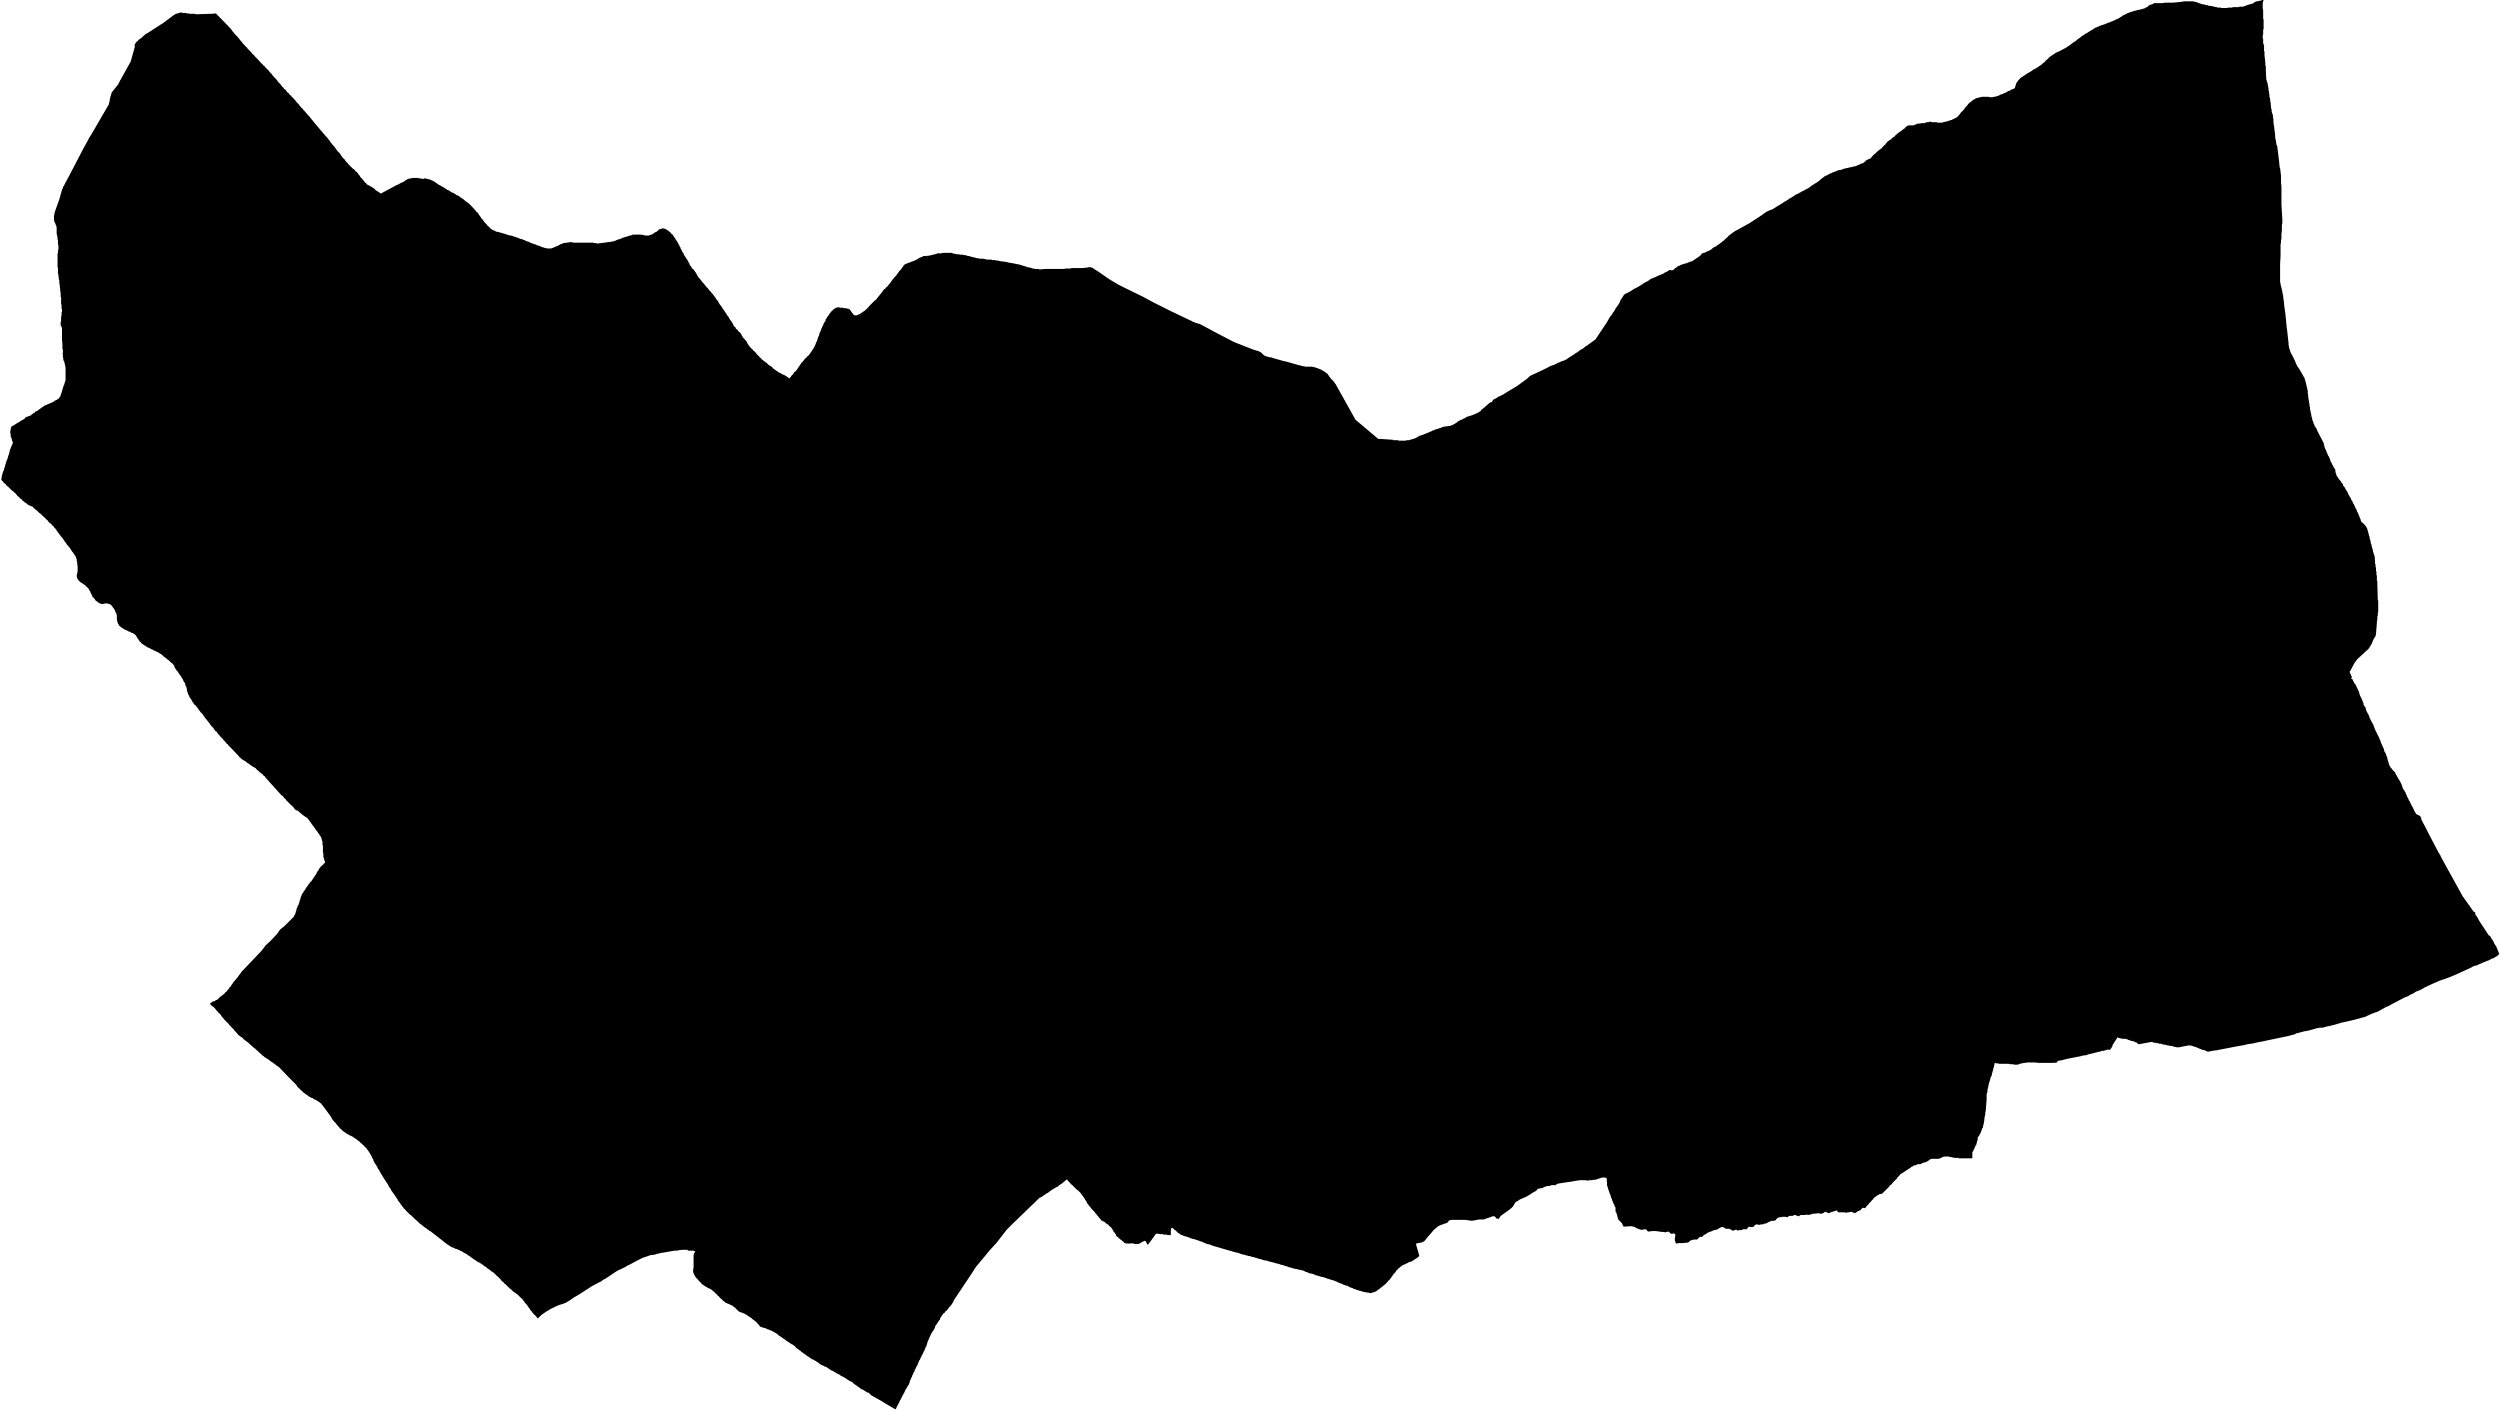 <svg xmlns="http://www.w3.org/2000/svg" version="1.2" baseProfile="tiny" stroke-linecap="round" stroke-linejoin="round" viewBox="447.87 452.35 56.05 31.63"><g xmlns="http://www.w3.org/2000/svg" id="Azkoien">
<path d="M 498.62 452.35 498.61 452.38 498.6 452.42 498.6 452.44 498.6 452.45 498.6 452.47 498.6 452.48 498.6 452.5 498.6 452.52 498.6 452.54 498.61 452.58 498.61 452.63 498.61 452.65 498.61 452.68 498.61 452.72 498.61 452.75 498.61 452.77 498.62 452.79 498.62 452.81 498.62 452.82 498.62 452.84 498.62 452.88 498.62 452.9 498.62 452.92 498.62 452.94 498.62 452.95 498.62 452.97 498.62 452.99 498.62 453 498.61 453.02 498.61 453.03 498.61 453.05 498.61 453.07 498.61 453.09 498.61 453.1 498.61 453.12 498.6 453.14 498.6 453.15 498.6 453.17 498.6 453.19 498.6 453.21 498.61 453.22 498.61 453.24 498.61 453.26 498.61 453.32 498.62 453.34 498.62 453.35 498.63 453.37 498.63 453.39 498.63 453.41 498.63 453.43 498.63 453.45 498.63 453.46 498.63 453.48 498.63 453.49 498.64 453.51 498.64 453.53 498.64 453.54 498.64 453.56 498.64 453.58 498.64 453.6 498.65 453.67 498.66 453.78 498.66 453.79 498.66 453.8 498.66 453.82 498.67 453.84 498.67 453.86 498.67 453.87 498.67 453.89 498.67 453.9 498.67 453.92 498.67 453.94 498.68 454.13 498.7 454.19 498.71 454.22 498.71 454.23 498.71 454.25 498.72 454.26 498.72 454.28 498.72 454.3 498.73 454.32 498.73 454.34 498.73 454.36 498.73 454.38 498.74 454.39 498.74 454.41 498.74 454.44 498.75 454.46 498.75 454.48 498.75 454.5 498.75 454.52 498.76 454.54 498.77 454.61 498.77 454.63 498.77 454.64 498.78 454.65 498.78 454.69 498.79 454.79 498.8 454.8 498.8 454.82 498.8 454.84 498.8 454.85 498.82 454.91 498.83 454.94 498.83 454.95 498.83 454.97 498.83 454.99 498.84 455.01 498.84 455.02 498.84 455.02 498.84 455.04 498.84 455.06 498.84 455.08 498.84 455.09 498.86 455.22 498.88 455.39 498.88 455.44 498.89 455.48 498.9 455.53 498.9 455.54 498.91 455.6 498.92 455.61 498.92 455.62 498.93 455.65 498.93 455.66 498.97 455.99 498.97 456 498.98 456.1 498.99 456.12 499.01 456.29 499.01 456.33 499.01 456.35 499.01 456.44 499.02 456.54 499.02 456.55 499.02 456.59 499.02 456.75 499.02 456.77 499.02 456.79 499.02 456.88 499.02 456.89 499.02 456.94 499.04 457.27 499.04 457.29 499.04 457.31 499.04 457.33 499.04 457.35 499.03 457.39 499.03 457.41 499.03 457.44 499.03 457.5 499.03 457.51 499.02 457.6 499.02 457.63 499.02 457.64 499.02 457.68 499.02 457.7 499.01 457.74 499.01 457.75 499.01 457.76 499.01 457.78 499.01 457.8 499 457.82 499 457.83 499 457.85 499 457.87 499 457.89 499 457.9 499 457.92 499 457.94 499 457.96 499 457.97 499 457.99 499 458 499 458.03 499 458.09 498.99 458.27 498.99 458.28 498.99 458.3 498.99 458.31 498.99 458.33 498.99 458.35 498.99 458.36 498.99 458.37 498.99 458.38 498.99 458.4 498.99 458.42 498.99 458.45 498.99 458.49 498.99 458.51 498.99 458.54 498.99 458.55 498.99 458.58 498.99 458.6 498.99 458.62 498.99 458.67 499 458.71 499 458.72 499 458.73 499.01 458.75 499.01 458.77 499.01 458.78 499.02 458.79 499.02 458.81 499.03 458.83 499.03 458.84 499.03 458.85 499.03 458.86 499.04 458.87 499.04 458.89 499.04 458.91 499.05 458.93 499.05 458.95 499.05 458.96 499.06 458.98 499.06 459 499.06 459.01 499.06 459.02 499.08 459.15 499.08 459.18 499.1 459.33 499.11 459.4 499.14 459.71 499.15 459.77 499.15 459.78 499.18 460.05 499.18 460.09 499.19 460.12 499.19 460.13 499.19 460.15 499.2 460.17 499.2 460.18 499.21 460.19 499.21 460.21 499.22 460.23 499.22 460.24 499.3 460.39 499.36 460.53 499.37 460.55 499.43 460.64 499.46 460.69 499.51 460.78 499.51 460.78 499.52 460.8 499.53 460.81 499.54 460.83 499.54 460.85 499.55 460.86 499.55 460.88 499.56 460.9 499.59 461.03 499.6 461.07 499.6 461.08 499.61 461.11 499.61 461.14 499.61 461.16 499.61 461.18 499.62 461.2 499.62 461.21 499.62 461.25 499.63 461.31 499.64 461.36 499.64 461.37 499.64 461.39 499.65 461.41 499.65 461.43 499.65 461.44 499.65 461.46 499.66 461.48 499.66 461.5 499.66 461.51 499.66 461.53 499.67 461.55 499.67 461.57 499.67 461.58 499.68 461.6 499.68 461.62 499.69 461.64 499.69 461.68 499.7 461.7 499.7 461.71 499.71 461.73 499.71 461.75 499.71 461.76 499.72 461.78 499.73 461.8 499.73 461.81 499.74 461.83 499.74 461.84 499.75 461.86 499.76 461.88 499.76 461.89 499.77 461.91 499.78 461.92 499.79 461.94 499.8 461.95 499.81 461.97 499.82 461.99 499.82 462 499.97 462.29 499.97 462.31 499.98 462.33 499.98 462.34 499.98 462.35 499.99 462.38 499.99 462.39 500 462.41 500.01 462.42 500.01 462.44 500.02 462.45 500.07 462.57 500.08 462.58 500.09 462.6 500.11 462.65 500.12 462.68 500.12 462.69 500.13 462.71 500.14 462.72 500.15 462.74 500.15 462.75 500.16 462.77 500.17 462.78 500.18 462.8 500.19 462.82 500.19 462.83 500.2 462.84 500.21 462.85 500.22 462.87 500.23 462.89 500.23 462.93 500.25 462.99 500.25 463.01 500.26 463.01 500.26 463.02 500.27 463.03 500.28 463.05 500.29 463.06 500.3 463.08 500.31 463.09 500.33 463.12 500.36 463.15 500.36 463.17 500.38 463.18 500.39 463.2 500.4 463.21 500.4 463.23 500.41 463.24 500.42 463.26 500.43 463.27 500.45 463.29 500.45 463.31 500.46 463.32 500.47 463.34 500.48 463.35 500.5 463.38 500.52 463.43 500.53 463.45 500.54 463.46 500.54 463.47 500.56 463.5 500.57 463.51 500.58 463.54 500.59 463.56 500.61 463.59 500.62 463.61 500.62 463.62 500.63 463.64 500.64 463.65 500.65 463.68 500.66 463.69 500.67 463.71 500.68 463.74 500.69 463.76 500.7 463.77 500.71 463.79 500.71 463.81 500.73 463.84 500.8 464.01 500.8 464.03 500.8 464.03 500.81 464.04 500.82 464.06 500.84 464.07 500.85 464.08 500.86 464.09 500.88 464.11 500.89 464.12 500.9 464.13 500.91 464.15 500.92 464.16 500.93 464.18 500.94 464.19 500.94 464.21 500.95 464.22 500.95 464.24 500.96 464.26 500.96 464.27 500.97 464.29 500.97 464.31 500.97 464.32 500.98 464.33 500.98 464.35 500.99 464.37 501 464.42 501 464.44 501.01 464.45 501.02 464.49 501.02 464.52 501.03 464.54 501.04 464.57 501.04 464.59 501.05 464.62 501.06 464.65 501.07 464.69 501.07 464.71 501.09 464.76 501.09 464.78 501.1 464.79 501.1 464.8 501.11 464.82 501.12 465 501.13 465 501.13 465.03 501.13 465.04 501.13 465.06 501.14 465.08 501.14 465.09 501.14 465.11 501.14 465.15 501.15 465.17 501.15 465.22 501.15 465.24 501.16 465.26 501.16 465.28 501.16 465.29 501.16 465.31 501.16 465.33 501.16 465.35 501.16 465.37 501.17 465.38 501.17 465.4 501.17 465.42 501.17 465.44 501.17 465.45 501.18 465.8 501.19 465.82 501.19 465.83 501.19 465.85 501.19 465.87 501.19 465.89 501.19 465.9 501.19 465.92 501.19 465.94 501.19 465.96 501.19 465.97 501.19 465.99 501.19 466.01 501.19 466.02 501.19 466.03 501.19 466.05 501.19 466.07 501.18 466.1 501.18 466.12 501.18 466.14 501.18 466.15 501.18 466.16 501.17 466.17 501.17 466.21 501.17 466.24 501.16 466.28 501.16 466.31 501.14 466.56 501.13 466.61 501.08 466.69 501.05 466.77 501.01 466.84 500.97 466.9 500.86 467 500.72 467.13 500.69 467.17 500.66 467.21 500.58 467.36 500.55 467.41 500.55 467.42 500.6 467.53 500.58 467.56 500.62 467.58 500.61 467.58 500.65 467.66 500.67 467.69 500.68 467.69 500.69 467.72 500.72 467.78 500.75 467.84 500.78 467.94 500.82 468.02 500.86 468.12 500.86 468.14 500.87 468.17 500.9 468.2 500.91 468.24 500.93 468.3 500.98 468.39 501 468.45 501.04 468.53 501.08 468.6 501.09 468.63 501.1 468.65 501.1 468.66 501.13 468.73 501.16 468.79 501.19 468.85 501.24 468.96 501.25 469 501.27 469.04 501.29 469.09 501.3 469.11 501.31 469.13 501.32 469.15 501.32 469.17 501.33 469.2 501.35 469.23 501.37 469.27 501.37 469.29 501.39 469.32 501.39 469.34 501.39 469.35 501.4 469.36 501.4 469.39 501.41 469.41 501.43 469.48 501.45 469.53 501.46 469.54 501.47 469.56 501.47 469.56 501.49 469.58 501.52 469.62 501.54 469.64 501.55 469.65 501.56 469.66 501.57 469.67 501.58 469.7 501.61 469.75 501.63 469.79 501.65 469.82 501.68 469.87 501.69 469.89 501.7 469.91 501.71 469.93 501.72 469.95 501.72 469.97 501.74 470.01 501.74 470.02 501.74 470.03 501.75 470.04 501.77 470.06 501.78 470.09 501.8 470.11 501.8 470.12 501.81 470.14 501.81 470.15 501.83 470.18 501.83 470.2 501.85 470.23 501.87 470.27 501.88 470.3 501.9 470.32 501.91 470.35 501.93 470.39 501.95 470.43 501.97 470.46 501.98 470.49 501.99 470.5 502 470.53 502.01 470.55 502.03 470.58 502.04 470.6 502.12 470.64 502.13 470.65 502.14 470.66 502.14 470.67 502.15 470.68 502.16 470.73 502.26 470.92 502.31 471.02 502.54 471.46 502.59 471.54 502.59 471.55 503.08 472.44 503.33 472.79 503.34 472.79 503.34 472.8 503.35 472.8 503.36 472.8 503.37 472.83 503.36 472.84 503.37 472.86 503.39 472.88 503.4 472.9 503.42 472.93 503.43 472.95 503.47 473.02 503.53 473.11 503.66 473.31 503.67 473.32 503.7 473.34 503.74 473.41 503.77 473.45 503.79 473.5 503.84 473.58 503.88 473.68 503.9 473.73 503.91 473.74 503.9 473.74 503.88 473.76 503.87 473.77 503.86 473.78 503.81 473.81 503.78 473.83 503.77 473.83 503.76 473.84 503.74 473.84 503.67 473.88 503.64 473.89 503.54 473.93 503.45 473.97 503.38 474 503.36 474 503.31 474.02 503.28 474.04 503.26 474.05 503.25 474.05 503.24 474.06 503.17 474.09 502.93 474.2 502.86 474.23 502.76 474.27 502.65 474.31 502.64 474.31 502.56 474.34 502.4 474.41 502.23 474.49 502.18 474.52 502.16 474.53 502.14 474.54 502.1 474.56 502.09 474.56 502.07 474.57 502.04 474.58 501.98 474.62 501.97 474.62 501.96 474.63 501.89 474.66 501.88 474.67 501.87 474.68 501.79 474.71 501.75 474.73 501.54 474.84 501.48 474.87 501.47 474.88 501.39 474.92 501.38 474.92 501.36 474.93 501.16 475.04 501.12 475.05 501.07 475.07 501.04 475.08 501.02 475.09 500.89 475.15 500.81 475.17 500.63 475.22 500.36 475.28 500.23 475.32 500.15 475.34 500.06 475.36 500.05 475.36 499.95 475.39 499.87 475.39 499.86 475.4 499.82 475.4 499.79 475.41 499.61 475.46 499.54 475.47 499.35 475.52 499.33 475.53 499.32 475.54 499.27 475.55 499.24 475.56 499.16 475.58 498.54 475.71 498.53 475.71 498.35 475.75 498.33 475.75 498.27 475.76 498.14 475.79 498.07 475.8 497.86 475.84 497.6 475.89 497.56 475.9 497.54 475.9 497.53 475.9 497.42 475.92 497.37 475.93 497.28 475.89 497.26 475.89 497.25 475.89 497.21 475.87 497.18 475.86 497.14 475.84 497.08 475.82 497.02 475.8 496.99 475.79 496.93 475.79 496.88 475.8 496.87 475.8 496.86 475.8 496.84 475.81 496.82 475.81 496.81 475.81 496.79 475.82 496.77 475.82 496.76 475.82 496.74 475.83 496.72 475.83 496.71 475.83 496.69 475.83 496.68 475.83 496.66 475.83 496.64 475.82 496.62 475.82 496.61 475.82 496.6 475.81 496.58 475.81 496.57 475.8 496.56 475.8 496.52 475.8 496.5 475.79 496.48 475.79 496.46 475.79 496.45 475.78 496.42 475.78 496.41 475.77 496.39 475.77 496.37 475.77 496.35 475.76 496.34 475.76 496.32 475.75 496.3 475.75 496.28 475.75 496.27 475.74 496.25 475.74 496.23 475.74 496.21 475.73 496.18 475.73 496.14 475.72 496.12 475.71 496.11 475.71 495.83 475.76 495.81 475.76 495.78 475.73 495.77 475.72 495.75 475.72 495.72 475.7 495.7 475.7 495.69 475.69 495.68 475.69 495.66 475.69 495.64 475.68 495.63 475.68 495.61 475.67 495.6 475.67 495.58 475.66 495.56 475.65 495.55 475.65 495.53 475.64 495.52 475.64 495.5 475.64 495.48 475.64 495.46 475.64 495.45 475.64 495.42 475.63 495.4 475.63 495.38 475.62 495.37 475.62 495.34 475.61 495.34 475.61 495.33 475.62 495.33 475.64 495.32 475.65 495.31 475.66 495.3 475.68 495.29 475.69 495.28 475.71 495.27 475.72 495.26 475.74 495.25 475.76 495.24 475.77 495.23 475.79 495.23 475.81 495.22 475.82 495.21 475.84 495.18 475.88 495.18 475.89 495.13 475.88 495.03 475.91 495.01 475.91 495 475.91 494.94 475.93 494.93 475.93 494.73 475.98 494.72 475.98 494.63 476.01 494.59 476.01 494.57 476.02 494.55 476.02 494.54 476.02 494.52 476.03 494.21 476.09 494.1 476.12 494.03 476.13 494 476.14 493.99 476.17 493.92 476.18 493.9 476.18 493.88 476.18 493.86 476.18 493.85 476.18 493.81 476.18 493.79 476.18 493.78 476.18 493.76 476.18 493.74 476.18 493.73 476.18 493.7 476.18 493.68 476.18 493.67 476.18 493.65 476.18 493.63 476.18 493.6 476.18 493.59 476.18 493.57 476.18 493.5 476.17 493.49 476.17 493.47 476.17 493.45 476.17 493.43 476.17 493.42 476.17 493.4 476.17 493.37 476.17 493.35 476.17 493.34 476.17 493.32 476.17 493.31 476.17 493.29 476.18 493.27 476.18 493.26 476.18 493.24 476.18 493.22 476.19 493.21 476.19 493.19 476.19 493.17 476.2 493.15 476.2 493.14 476.21 493.13 476.21 493.11 476.22 493.07 476.22 493.06 476.22 493.04 476.22 493.03 476.22 493 476.21 492.99 476.21 492.97 476.21 492.95 476.21 492.93 476.21 492.91 476.2 492.9 476.2 492.88 476.2 492.86 476.2 492.83 476.2 492.81 476.2 492.8 476.2 492.78 476.2 492.77 476.2 492.75 476.2 492.73 476.2 492.72 476.2 492.71 476.2 492.68 476.2 492.67 476.19 492.65 476.19 492.64 476.19 492.62 476.19 492.6 476.18 492.59 476.18 492.59 476.19 492.57 476.28 492.56 476.31 492.55 476.36 492.54 476.38 492.54 476.4 492.53 476.41 492.53 476.43 492.53 476.45 492.52 476.46 492.52 476.47 492.51 476.49 492.5 476.5 492.5 476.52 492.49 476.53 492.49 476.56 492.48 476.58 492.48 476.59 492.47 476.61 492.47 476.62 492.46 476.64 492.46 476.65 492.45 476.69 492.45 476.7 492.45 476.72 492.44 476.73 492.44 476.75 492.43 476.77 492.43 476.78 492.43 476.8 492.43 476.81 492.43 476.82 492.41 476.89 492.41 476.9 492.41 476.91 492.41 476.93 492.41 477 492.39 477.26 492.38 477.29 492.38 477.31 492.38 477.33 492.38 477.34 492.37 477.36 492.37 477.38 492.37 477.39 492.36 477.41 492.36 477.44 492.36 477.46 492.35 477.5 492.35 477.52 492.35 477.53 492.34 477.55 492.34 477.57 492.33 477.59 492.33 477.6 492.33 477.62 492.32 477.64 492.31 477.65 492.3 477.68 492.3 477.69 492.29 477.71 492.28 477.73 492.28 477.74 492.27 477.76 492.26 477.77 492.26 477.78 492.25 477.8 492.24 477.81 492.23 477.83 492.22 477.84 492.21 477.85 492.21 477.87 492.21 477.89 492.21 477.9 492.2 477.92 492.2 477.94 492.19 477.96 492.19 477.98 492.18 477.99 492.18 478.01 492.17 478.03 492.16 478.04 492.15 478.06 492.14 478.09 492.13 478.11 492.12 478.12 492.12 478.14 492.11 478.15 492.1 478.17 492.09 478.18 492.09 478.2 492.09 478.21 492.09 478.22 492.09 478.24 492.09 478.3 492.09 478.31 492.07 478.32 491.99 478.32 491.95 478.32 491.93 478.32 491.92 478.32 491.9 478.32 491.89 478.32 491.88 478.32 491.84 478.32 491.82 478.32 491.81 478.32 491.79 478.32 491.78 478.31 491.76 478.31 491.74 478.31 491.72 478.31 491.7 478.31 491.68 478.31 491.67 478.3 491.65 478.3 491.63 478.3 491.62 478.29 491.6 478.29 491.58 478.29 491.57 478.28 491.56 478.28 491.54 478.28 491.53 478.28 491.52 478.28 491.5 478.28 491.48 478.28 491.47 478.28 491.45 478.28 491.43 478.29 491.41 478.3 491.4 478.3 491.39 478.31 491.37 478.32 491.36 478.32 491.34 478.33 491.32 478.33 491.31 478.33 491.29 478.33 491.27 478.33 491.26 478.33 491.25 478.33 491.21 478.33 491.2 478.33 491.18 478.33 491.15 478.34 491.13 478.35 491.11 478.37 491.09 478.38 491.06 478.4 491.05 478.4 491.03 478.41 490.99 478.42 490.98 478.42 490.96 478.43 490.95 478.44 490.93 478.45 490.87 478.45 490.85 478.46 490.82 478.47 490.8 478.48 490.78 478.48 490.76 478.49 490.74 478.51 490.72 478.51 490.71 478.53 490.7 478.53 490.66 478.56 490.65 478.56 490.63 478.58 490.62 478.58 490.61 478.59 490.6 478.6 490.58 478.61 490.55 478.63 490.54 478.64 490.52 478.65 490.5 478.66 490.49 478.67 490.47 478.68 490.46 478.7 490.45 478.71 490.44 478.72 490.43 478.73 490.42 478.74 490.41 478.75 490.4 478.77 490.39 478.78 490.37 478.8 490.36 478.81 490.32 478.85 490.3 478.87 490.29 478.89 490.27 478.91 490.24 478.93 490.22 478.96 490.2 478.98 490.18 479 490.12 479.06 490.1 479.08 490.08 479.1 490.07 479.11 490.06 479.11 490.05 479.12 490.04 479.12 490.02 479.12 490.01 479.12 490 479.13 489.98 479.14 489.96 479.15 489.95 479.16 489.93 479.17 489.92 479.18 489.91 479.19 489.89 479.2 489.88 479.21 489.87 479.23 489.86 479.24 489.82 479.28 489.81 479.3 489.78 479.32 489.77 479.34 489.76 479.35 489.75 479.36 489.73 479.38 489.72 479.39 489.71 479.41 489.7 479.42 489.69 479.43 489.68 479.44 489.66 479.43 489.64 479.43 489.62 479.43 489.62 479.43 489.61 479.45 489.6 479.46 489.59 479.47 489.58 479.48 489.57 479.49 489.55 479.49 489.54 479.5 489.52 479.51 489.5 479.52 489.49 479.53 489.46 479.55 489.45 479.55 489.44 479.54 489.42 479.54 489.41 479.53 489.39 479.52 489.37 479.52 489.35 479.52 489.33 479.53 489.32 479.53 489.31 479.53 489.29 479.53 489.27 479.54 489.25 479.54 489.23 479.53 489.21 479.53 489.18 479.53 489.16 479.53 489.14 479.53 489.12 479.53 489.1 479.53 489.09 479.53 489.07 479.52 489.06 479.49 489.04 479.49 489.04 479.49 489.02 479.5 489 479.5 488.99 479.51 488.97 479.51 488.96 479.52 488.94 479.52 488.92 479.53 488.9 479.54 488.89 479.54 488.86 479.55 488.84 479.54 488.81 479.52 488.79 479.52 488.77 479.53 488.76 479.54 488.72 479.56 488.7 479.56 488.68 479.56 488.64 479.55 488.56 479.56 488.52 479.56 488.49 479.57 488.47 479.58 488.45 479.58 488.41 479.59 488.37 479.58 488.34 479.59 488.32 479.59 488.3 479.59 488.29 479.59 488.26 479.59 488.24 479.59 488.21 479.61 488.19 479.62 488.17 479.61 488.14 479.6 488.12 479.59 488.1 479.59 488.08 479.6 488.06 479.61 488.04 479.61 488.01 479.61 487.99 479.61 487.97 479.62 487.96 479.63 487.93 479.64 487.9 479.63 487.87 479.63 487.83 479.63 487.8 479.64 487.77 479.64 487.74 479.65 487.72 479.66 487.71 479.67 487.69 479.69 487.69 479.7 487.67 479.71 487.65 479.72 487.61 479.72 487.56 479.73 487.53 479.75 487.51 479.75 487.49 479.77 487.47 479.78 487.44 479.78 487.4 479.8 487.37 479.8 487.31 479.81 487.29 479.81 487.26 479.8 487.25 479.8 487.23 479.81 487.21 479.82 487.19 479.85 487.17 479.86 487.14 479.86 487.1 479.86 487.08 479.85 487.07 479.86 487.06 479.87 487.04 479.9 487.03 479.91 487 479.91 486.97 479.91 486.95 479.91 486.93 479.92 486.91 479.93 486.86 479.93 486.83 479.94 486.81 479.93 486.8 479.92 486.78 479.92 486.76 479.93 486.74 479.94 486.72 479.94 486.71 479.94 486.68 479.92 486.65 479.9 486.63 479.9 486.6 479.9 486.57 479.9 486.55 479.89 486.53 479.88 486.52 479.87 486.5 479.86 486.48 479.86 486.44 479.87 486.41 479.89 486.39 479.9 486.38 479.91 486.35 479.92 486.3 479.93 486.23 479.96 486.17 479.98 486.14 480 486.11 480.02 486.09 480.03 486.07 480.04 486.05 480.06 486.03 480.08 486.01 480.08 485.99 480.08 485.97 480.09 485.95 480.11 485.93 480.13 485.92 480.14 485.89 480.14 485.85 480.14 485.81 480.15 485.78 480.16 485.76 480.17 485.73 480.2 485.71 480.21 485.68 480.21 485.61 480.22 485.57 480.22 485.54 480.22 485.51 480.22 485.47 480.23 485.45 480.23 485.44 480.22 485.44 480.22 485.43 480.19 485.42 480.16 485.42 480.12 485.43 480.06 485.43 480.03 485.43 480.02 485.41 480.01 485.39 480 485.38 480.01 485.36 480.01 485.34 480.01 485.33 480.01 485.32 480 485.3 479.98 485.29 479.97 485.27 479.96 485.25 479.97 485.23 479.97 485.21 479.98 485.17 479.97 485.13 479.97 484.99 479.95 484.95 479.95 484.91 479.95 484.85 479.96 484.83 479.96 484.81 479.96 484.81 479.95 484.78 479.92 484.77 479.91 484.76 479.91 484.74 479.91 484.7 479.92 484.67 479.92 484.65 479.92 484.57 479.89 484.52 479.86 484.5 479.85 484.48 479.85 484.43 479.84 484.32 479.85 484.27 479.85 484.26 479.83 484.26 479.83 484.25 479.81 484.24 479.79 484.23 479.77 484.22 479.76 484.2 479.74 484.18 479.72 484.17 479.71 484.16 479.7 484.15 479.68 484.14 479.67 484.14 479.66 484.14 479.64 484.13 479.62 484.13 479.6 484.12 479.58 484.11 479.54 484.09 479.51 484.09 479.5 484.09 479.48 484.09 479.46 484.09 479.43 484.09 479.42 484.08 479.41 484.07 479.4 484.07 479.38 484.06 479.36 484.05 479.35 484.05 479.34 484.03 479.3 484.03 479.29 484.02 479.27 484.01 479.25 484.01 479.23 484 479.22 483.99 479.2 483.98 479.15 483.97 479.14 483.97 479.12 483.96 479.11 483.95 479.08 483.95 479.07 483.94 479.05 483.92 478.99 483.92 478.98 483.91 478.96 483.91 478.95 483.9 478.93 483.9 478.91 483.9 478.85 483.89 478.83 483.9 478.79 483.89 478.78 483.88 478.76 483.86 478.75 483.83 478.75 483.79 478.75 483.7 478.78 483.64 478.8 483.61 478.8 483.56 478.81 483.51 478.81 483.47 478.82 483.41 478.81 483.3 478.81 483.22 478.82 483.11 478.84 482.84 478.88 482.79 478.89 482.77 478.9 482.75 478.92 482.72 478.92 482.66 478.92 482.63 478.93 482.61 478.94 482.57 478.94 482.53 478.95 482.5 478.96 482.44 478.99 482.41 478.99 482.37 479 482.35 479 482.34 479.01 482.32 479.04 482.29 479.06 482.25 479.08 482.19 479.12 482.14 479.15 482.09 479.18 482.02 479.21 481.95 479.24 481.89 479.28 481.85 479.3 481.83 479.33 481.79 479.4 481.76 479.43 481.7 479.48 481.53 479.6 481.51 479.62 481.49 479.65 481.47 479.68 481.44 479.67 481.42 479.67 481.41 479.66 481.4 479.64 481.38 479.62 481.37 479.62 481.35 479.62 481.33 479.62 481.28 479.64 481.19 479.67 481.14 479.69 481.09 479.69 481.04 479.69 480.93 479.71 480.87 479.72 480.8 479.71 480.72 479.7 480.65 479.7 480.56 479.7 480.44 479.7 480.4 479.7 480.37 479.71 480.35 479.72 480.34 479.74 480.31 479.77 480.27 479.78 480.16 479.82 480.12 479.84 480.08 479.87 480.01 479.93 479.97 479.98 479.89 480.07 479.81 480.17 479.78 480.19 479.76 480.2 479.72 480.21 479.66 480.22 479.63 480.23 479.62 480.23 479.62 480.24 479.62 480.26 479.69 480.5 479.68 480.52 479.67 480.53 479.66 480.54 479.64 480.55 479.63 480.56 479.61 480.57 479.6 480.58 479.58 480.59 479.57 480.6 479.55 480.61 479.53 480.62 479.52 480.63 479.51 480.64 479.49 480.64 479.48 480.64 479.47 480.64 479.45 480.65 479.44 480.66 479.43 480.67 479.41 480.67 479.4 480.68 479.38 480.69 479.36 480.7 479.35 480.7 479.33 480.71 479.31 480.72 479.3 480.73 479.29 480.74 479.28 480.74 479.27 480.75 479.26 480.76 479.25 480.77 479.23 480.78 479.22 480.79 479.21 480.81 479.19 480.82 479.18 480.83 479.17 480.85 479.16 480.86 479.15 480.88 479.14 480.89 479.12 480.91 479.11 480.92 479.1 480.93 479.09 480.95 479.08 480.97 479.07 480.98 479.06 480.99 479.05 481.01 479.04 481.02 479.03 481.03 479.02 481.05 479 481.06 478.99 481.07 478.98 481.09 478.97 481.1 478.96 481.11 478.94 481.13 478.93 481.14 478.92 481.15 478.9 481.16 478.89 481.17 478.88 481.18 478.86 481.2 478.84 481.21 478.83 481.22 478.82 481.23 478.8 481.24 478.79 481.26 478.77 481.26 478.76 481.27 478.75 481.28 478.74 481.29 478.72 481.3 478.71 481.31 478.69 481.31 478.68 481.32 478.67 481.32 478.65 481.33 478.63 481.33 478.61 481.34 478.59 481.34 478.57 481.34 478.56 481.33 478.55 481.33 478.53 481.33 478.48 481.32 478.46 481.32 478.44 481.31 478.42 481.31 478.4 481.3 478.39 481.3 478.37 481.29 478.35 481.29 478.33 481.28 478.32 481.28 478.3 481.27 478.28 481.27 478.27 481.26 478.25 481.25 478.23 481.25 478.21 481.24 478.2 481.23 478.18 481.23 478.17 481.22 478.13 481.21 478.12 481.2 478.1 481.19 478.08 481.18 478.05 481.17 478.03 481.17 478.02 481.16 478.02 481.16 477.98 481.15 477.97 481.14 477.95 481.13 477.93 481.13 477.92 481.12 477.9 481.11 477.88 481.11 477.87 481.1 477.85 481.09 477.83 481.08 477.82 481.08 477.8 481.07 477.78 481.06 477.77 481.06 477.75 481.05 477.73 481.05 477.72 481.04 477.7 481.04 477.65 481.02 477.63 481.02 477.62 481.01 477.59 481 477.58 481 477.53 480.98 477.51 480.98 477.37 480.94 477.35 480.93 477.32 480.92 477.3 480.91 477.25 480.9 477.23 480.9 477.19 480.88 477.17 480.87 477.16 480.87 477.13 480.86 477.12 480.85 477.1 480.84 477.09 480.84 477.07 480.83 477.06 480.83 477.05 480.83 477.03 480.82 477.01 480.82 477 480.82 476.98 480.81 476.96 480.81 476.94 480.8 476.92 480.8 476.9 480.8 476.89 480.79 476.87 480.79 476.85 480.78 476.84 480.78 476.82 480.77 476.8 480.77 476.77 480.76 476.72 480.74 476.7 480.74 476.65 480.72 476.62 480.71 476.6 480.71 476.55 480.69 476.52 480.68 476.5 480.68 476.47 480.67 476.44 480.66 476.43 480.66 476.41 480.65 476.39 480.65 476.32 480.63 476.31 480.63 476.29 480.62 476.26 480.61 476.22 480.61 476.21 480.6 476.19 480.6 476.16 480.59 476.14 480.58 476.12 480.58 476.09 480.57 476.05 480.56 476.04 480.55 476.02 480.55 475.99 480.54 475.97 480.53 475.96 480.53 475.94 480.53 475.92 480.52 475.91 480.52 475.89 480.51 475.86 480.51 475.84 480.5 475.82 480.5 475.8 480.49 475.79 480.49 475.77 480.48 475.75 480.48 475.71 480.47 475.68 480.46 475.67 480.45 475.64 480.45 475.63 480.44 475.59 480.43 475.59 480.43 475.57 480.43 475.55 480.42 475.54 480.42 475.48 480.4 475.44 480.39 475.37 480.37 475.2 480.32 475.06 480.28 475.01 480.26 474.99 480.25 474.93 480.24 474.91 480.23 474.89 480.22 474.87 480.22 474.86 480.21 474.84 480.2 474.82 480.19 474.81 480.19 474.79 480.18 474.77 480.18 474.76 480.17 474.73 480.16 474.7 480.15 474.67 480.14 474.64 480.13 474.62 480.13 474.6 480.12 474.59 480.12 474.54 480.1 474.52 480.09 474.5 480.09 474.49 480.08 474.46 480.07 474.44 480.07 474.42 480.06 474.41 480.06 474.39 480.05 474.38 480.04 474.36 480.04 474.34 480.03 474.33 480.02 474.31 480.01 474.3 480 474.28 479.99 474.27 479.98 474.27 479.98 474.25 479.96 474.24 479.95 474.23 479.94 474.22 479.93 474.2 479.92 474.18 479.9 474.17 479.89 474.16 479.88 474.14 479.88 474.13 479.88 474.13 479.9 474.12 479.93 474.12 479.93 474.12 479.94 474.12 479.96 474.12 479.98 474.12 479.99 474.12 480.01 474.12 480.04 474.11 480.04 474.09 480.04 474.08 480.04 474.06 480.04 474.04 480.04 474.03 480.03 474.01 480.03 473.99 480.03 473.96 480.03 473.94 480.02 473.91 480.02 473.9 480.02 473.88 480.02 473.84 480.01 473.8 480.01 473.78 480.02 473.73 480.09 473.62 480.24 473.6 480.26 473.55 480.17 473.54 480.17 473.54 480.17 473.53 480.17 473.51 480.18 473.49 480.19 473.48 480.19 473.47 480.2 473.45 480.21 473.44 480.22 473.42 480.23 473.41 480.23 473.39 480.24 473.38 480.24 473.36 480.24 473.35 480.24 473.33 480.24 473.31 480.24 473.29 480.23 473.27 480.23 473.25 480.22 473.23 480.23 473.11 480.23 473.1 480.22 473.09 480.22 473.07 480.21 473.06 480.19 473.04 480.18 473.02 480.16 473.01 480.15 472.99 480.14 472.98 480.13 472.97 480.12 472.95 480.11 472.94 480.09 472.92 480.08 472.91 480.07 472.9 480.06 472.89 480.05 472.89 480.03 472.88 480.02 472.86 479.99 472.83 479.95 472.82 479.93 472.82 479.93 472.81 479.91 472.8 479.9 472.79 479.88 472.78 479.87 472.77 479.86 472.76 479.85 472.74 479.84 472.73 479.82 472.72 479.81 472.7 479.8 472.67 479.78 472.65 479.76 472.64 479.75 472.62 479.74 472.6 479.73 472.59 479.72 472.57 479.72 472.56 479.71 472.55 479.69 472.55 479.69 472.52 479.66 472.51 479.65 472.5 479.63 472.47 479.6 472.45 479.57 472.44 479.56 472.42 479.54 472.41 479.52 472.4 479.51 472.39 479.5 472.36 479.47 472.34 479.45 472.33 479.43 472.32 479.42 472.31 479.41 472.3 479.4 472.29 479.39 472.28 479.37 472.27 479.36 472.26 479.35 472.25 479.33 472.24 479.32 472.23 479.3 472.23 479.29 472.21 479.26 472.2 479.25 472.19 479.23 472.18 479.21 472.17 479.2 472.15 479.17 472.14 479.16 472.13 479.14 472.12 479.13 472.11 479.12 472.1 479.1 472.09 479.09 472.08 479.08 472.05 479.05 472.04 479.04 472.02 479.03 472.01 479.02 471.99 479 471.98 478.99 471.95 478.96 471.94 478.95 471.93 478.94 471.92 478.93 471.91 478.92 471.9 478.91 471.88 478.9 471.87 478.88 471.86 478.87 471.85 478.86 471.83 478.84 471.82 478.83 471.79 478.79 471.67 478.89 471.65 478.9 471.64 478.91 471.62 478.92 471.61 478.93 471.6 478.94 471.58 478.96 471.56 478.96 471.55 478.97 471.51 478.99 471.5 479 471.48 479.01 471.46 479.02 471.45 479.03 471.43 479.04 471.42 479.05 471.41 479.06 471.39 479.07 471.38 479.08 471.37 479.09 471.33 479.11 471.23 479.18 471.17 479.21 470.55 479.81 470.54 479.82 470.44 479.92 470.41 479.96 470.27 480.14 470.2 480.23 470.19 480.24 470.06 480.38 469.97 480.49 469.77 480.73 469.76 480.74 469.67 480.88 469.63 480.94 469.25 481.51 469.25 481.52 469.24 481.54 469.23 481.56 469.22 481.57 469.21 481.59 469.2 481.6 469.19 481.62 469.18 481.63 469.17 481.64 469.15 481.66 469.14 481.67 469.13 481.69 469.12 481.7 469.11 481.71 469.1 481.73 469.08 481.74 469.07 481.75 469.06 481.76 469.05 481.78 469.04 481.79 469.02 481.8 469.01 481.81 469 481.83 468.99 481.84 468.98 481.86 468.97 481.87 468.96 481.89 468.95 481.91 468.94 481.94 468.93 481.95 468.92 481.96 468.91 481.98 468.9 481.99 468.89 482.01 468.88 482.02 468.87 482.04 468.86 482.05 468.84 482.08 468.83 482.1 468.83 482.12 468.8 482.17 468.79 482.19 468.78 482.2 468.75 482.25 468.73 482.29 468.69 482.38 468.69 482.39 468.68 482.4 468.67 482.43 468.66 482.45 468.66 482.46 468.66 482.47 468.65 482.48 468.65 482.5 468.64 482.52 468.64 482.53 468.63 482.55 468.62 482.56 468.61 482.59 468.6 482.61 468.6 482.62 468.59 482.64 468.58 482.65 468.57 482.68 468.56 482.7 468.55 482.72 468.54 482.73 468.52 482.78 468.51 482.8 468.5 482.81 468.5 482.82 468.49 482.84 468.48 482.85 468.46 482.9 468.45 482.92 468.45 482.93 468.44 482.95 468.43 482.97 468.42 482.98 468.41 483.01 468.4 483.03 468.39 483.05 468.38 483.06 468.37 483.1 468.36 483.11 468.35 483.13 468.34 483.15 468.34 483.16 468.33 483.18 468.32 483.19 468.32 483.21 468.31 483.23 468.3 483.24 468.29 483.27 468.28 483.29 468.27 483.31 468.27 483.32 468.26 483.34 468.26 483.36 468.25 483.38 468.24 483.4 468.23 483.41 468.22 483.43 468.21 483.44 468.21 483.45 468.17 483.51 468.14 483.58 468.12 483.61 468.1 483.65 468.08 483.69 468.07 483.71 468.06 483.73 468.04 483.76 468.04 483.77 468.03 483.79 468.02 483.81 468.02 483.81 468.01 483.83 468 483.84 467.99 483.87 467.98 483.88 467.97 483.9 467.97 483.91 467.96 483.93 467.95 483.94 467.95 483.95 467.71 483.81 467.63 483.76 467.4 483.63 467.39 483.62 467.37 483.6 467.36 483.59 467.35 483.58 467.33 483.57 467.31 483.57 467.3 483.56 467.28 483.55 467.27 483.54 467.25 483.53 467.24 483.52 467.22 483.51 467.21 483.5 467.19 483.5 467.18 483.49 467.16 483.48 467.15 483.47 467.14 483.46 467.12 483.45 467.11 483.44 467.09 483.43 467.08 483.42 467.07 483.41 467.05 483.4 467.04 483.39 467.02 483.38 467.01 483.37 466.99 483.35 466.98 483.34 466.96 483.33 466.95 483.32 466.93 483.32 466.92 483.31 466.9 483.3 466.87 483.28 466.86 483.27 466.83 483.25 466.81 483.24 466.79 483.23 466.78 483.22 466.76 483.21 466.75 483.21 466.73 483.2 466.69 483.17 466.67 483.16 466.63 483.14 466.61 483.13 466.6 483.12 466.58 483.11 466.56 483.1 466.55 483.09 466.53 483.08 466.52 483.08 466.5 483.07 466.49 483.06 466.47 483.05 466.46 483.04 466.44 483.03 466.43 483.02 466.41 483.01 466.4 483 466.38 482.99 466.36 482.99 466.33 482.97 466.32 482.96 466.3 482.96 466.28 482.95 466.27 482.94 466.25 482.93 466.24 482.92 466.22 482.91 466.21 482.89 466.19 482.89 466.18 482.88 466.17 482.87 466.15 482.86 466.13 482.85 466.12 482.84 466.1 482.83 466.09 482.83 466.07 482.82 466.06 482.81 466.04 482.8 466.03 482.79 466.01 482.78 466 482.77 465.98 482.76 465.97 482.75 465.95 482.74 465.94 482.73 465.93 482.72 465.91 482.71 465.9 482.7 465.88 482.69 465.87 482.68 465.84 482.66 465.83 482.65 465.82 482.64 465.81 482.63 465.79 482.62 465.78 482.61 465.75 482.59 465.74 482.58 465.72 482.57 465.71 482.56 465.7 482.54 465.69 482.53 465.67 482.52 465.66 482.51 465.64 482.5 465.64 482.49 465.62 482.49 465.61 482.48 465.59 482.47 465.58 482.46 465.56 482.45 465.55 482.44 465.53 482.43 465.52 482.42 465.5 482.41 465.49 482.4 465.48 482.39 465.46 482.38 465.45 482.37 465.43 482.36 465.42 482.35 465.39 482.33 465.38 482.32 465.36 482.31 465.34 482.3 465.33 482.29 465.31 482.27 465.28 482.25 465.27 482.24 465.25 482.23 465.16 482.18 465.12 482.17 465.11 482.16 465.07 482.15 465.06 482.14 465.03 482.13 465.01 482.12 465 482.12 464.98 482.12 464.96 482.11 464.95 482.1 464.93 482.1 464.91 482.09 464.9 482.08 464.89 482.06 464.88 482.05 464.87 482.04 464.85 482.02 464.84 482.01 464.83 481.99 464.81 481.98 464.8 481.97 464.79 481.96 464.77 481.95 464.76 481.94 464.75 481.93 464.73 481.92 464.72 481.9 464.71 481.9 464.7 481.89 464.68 481.88 464.67 481.87 464.65 481.86 464.64 481.85 464.62 481.84 464.61 481.83 464.59 481.82 464.57 481.81 464.56 481.8 464.53 481.79 464.52 481.79 464.51 481.78 464.5 481.78 464.48 481.77 464.47 481.77 464.45 481.76 464.43 481.75 464.42 481.74 464.41 481.73 464.39 481.71 464.38 481.7 464.37 481.69 464.36 481.68 464.34 481.66 464.32 481.65 464.31 481.64 464.3 481.63 464.28 481.62 464.27 481.61 464.25 481.61 464.24 481.6 464.22 481.59 464.2 481.58 464.19 481.58 464.17 481.57 464.15 481.56 464.14 481.56 464.12 481.54 464.11 481.53 464.09 481.52 464.08 481.51 464.07 481.5 464.06 481.49 464.04 481.47 464.03 481.46 464.01 481.45 464 481.43 463.99 481.42 463.98 481.41 463.96 481.4 463.96 481.39 463.95 481.38 463.94 481.37 463.93 481.36 463.9 481.34 463.89 481.32 463.88 481.31 463.86 481.3 463.85 481.29 463.84 481.28 463.83 481.27 463.81 481.26 463.8 481.25 463.78 481.24 463.75 481.23 463.73 481.22 463.72 481.21 463.71 481.2 463.7 481.2 463.68 481.19 463.67 481.18 463.65 481.17 463.64 481.16 463.62 481.15 463.61 481.14 463.6 481.13 463.59 481.12 463.58 481.11 463.57 481.09 463.55 481.08 463.54 481.07 463.53 481.05 463.52 481.04 463.51 481.03 463.49 481.01 463.46 480.98 463.46 480.97 463.45 480.95 463.44 480.94 463.43 480.92 463.42 480.9 463.42 480.89 463.41 480.87 463.41 480.85 463.41 480.85 463.41 480.83 463.41 480.81 463.42 480.78 463.42 480.76 463.42 480.75 463.42 480.73 463.42 480.71 463.42 480.69 463.42 480.68 463.42 480.66 463.42 480.64 463.42 480.63 463.42 480.61 463.42 480.59 463.42 480.57 463.42 480.56 463.42 480.55 463.42 480.53 463.42 480.52 463.42 480.5 463.42 480.48 463.43 480.47 463.43 480.45 463.44 480.44 463.45 480.42 463.45 480.41 463.46 480.4 463.4 480.39 463.38 480.39 463.36 480.39 463.34 480.39 463.32 480.39 463.31 480.39 463.29 480.39 463.29 480.37 463.24 480.37 463.17 480.37 463.09 480.38 463.04 480.39 462.99 480.39 462.76 480.43 462.7 480.44 462.68 480.44 462.66 480.45 462.61 480.46 462.59 480.46 462.58 480.47 462.54 480.48 462.47 480.49 462.45 480.49 462.4 480.51 462.28 480.55 462.14 480.62 462.03 480.68 461.93 480.73 461.91 480.74 461.9 480.75 461.8 480.8 461.73 480.83 461.68 480.86 461.62 480.9 461.44 481.02 461.4 481.04 461.33 481.09 461.31 481.1 461.3 481.1 461.23 481.14 461.15 481.18 460.84 481.38 460.77 481.42 460.72 481.45 460.65 481.5 460.6 481.53 460.57 481.55 460.5 481.58 460.4 481.61 460.31 481.65 460.21 481.7 460.11 481.76 460.01 481.83 459.94 481.9 459.93 481.91 459.92 481.9 459.86 481.83 459.84 481.82 459.82 481.79 459.8 481.77 459.78 481.74 459.76 481.72 459.75 481.7 459.7 481.63 459.68 481.6 459.64 481.56 459.63 481.54 459.62 481.53 459.61 481.52 459.6 481.5 459.59 481.49 459.58 481.47 459.56 481.46 459.55 481.45 459.54 481.44 459.53 481.43 459.51 481.41 459.49 481.39 459.47 481.37 459.45 481.36 459.44 481.35 459.4 481.32 459.38 481.31 459.37 481.3 459.35 481.28 459.33 481.26 459.29 481.23 459.27 481.21 459.24 481.18 459.2 481.14 459.17 481.12 459.16 481.1 459.15 481.09 459.13 481.08 459.12 481.07 459.11 481.06 459.1 481.04 459.05 480.99 459.03 480.97 458.99 480.94 458.98 480.92 458.96 480.91 458.96 480.9 458.9 480.86 458.87 480.84 458.85 480.82 458.82 480.8 458.79 480.78 458.76 480.75 458.73 480.74 458.7 480.71 458.68 480.7 458.67 480.69 458.65 480.68 458.64 480.67 458.58 480.64 458.52 480.6 458.49 480.58 458.46 480.56 458.45 480.55 458.43 480.54 458.42 480.53 458.41 480.52 458.36 480.49 458.35 480.48 458.33 480.47 458.32 480.46 458.31 480.45 458.29 480.45 458.28 480.44 458.26 480.43 458.22 480.4 458.2 480.4 458.19 480.39 458.17 480.38 458.15 480.37 458.13 480.36 458.12 480.36 458.1 480.35 458.08 480.35 458.07 480.34 458.05 480.33 458.03 480.32 458.01 480.32 458 480.31 457.98 480.3 457.96 480.29 457.95 480.28 457.93 480.27 457.92 480.26 457.91 480.25 457.89 480.25 457.88 480.23 457.87 480.23 457.86 480.22 457.76 480.14 457.54 479.97 457.53 479.96 457.51 479.95 457.5 479.95 457.48 479.93 457.47 479.92 457.45 479.91 457.44 479.9 457.43 479.89 457.41 479.88 457.4 479.87 457.38 479.86 457.37 479.85 457.35 479.83 457.33 479.82 457.32 479.81 457.31 479.8 457.29 479.79 457.28 479.78 457.27 479.77 457.24 479.74 457.16 479.67 457.14 479.65 457.09 479.6 457.06 479.58 457.05 479.57 457.04 479.56 457.03 479.55 457.01 479.53 457 479.52 456.98 479.5 456.97 479.49 456.96 479.48 456.95 479.46 456.93 479.45 456.92 479.44 456.91 479.42 456.9 479.41 456.89 479.4 456.88 479.38 456.87 479.37 456.86 479.36 456.85 479.34 456.84 479.33 456.83 479.31 456.82 479.3 456.79 479.26 456.78 479.24 456.78 479.23 456.76 479.21 456.75 479.19 456.74 479.18 456.73 479.16 456.7 479.12 456.68 479.09 456.67 479.08 456.66 479.06 456.65 479.05 456.64 479.04 456.64 479.03 456.63 479.01 456.62 479 456.61 478.98 456.6 478.97 456.59 478.95 456.58 478.94 456.57 478.91 456.53 478.85 456.51 478.82 456.49 478.79 456.38 478.61 456.37 478.58 456.35 478.56 456.32 478.5 456.3 478.47 456.29 478.45 456.28 478.44 456.27 478.42 456.26 478.41 456.26 478.4 456.25 478.38 456.24 478.37 456.24 478.35 456.21 478.3 456.21 478.29 456.2 478.27 456.19 478.26 456.18 478.24 456.18 478.23 456.17 478.22 456.16 478.2 456.15 478.19 456.14 478.17 456.13 478.16 456.12 478.14 456.11 478.13 456.1 478.12 456.09 478.1 456.08 478.09 456.07 478.08 456.05 478.06 456.04 478.05 456.03 478.04 456.02 478.03 456 478.01 455.99 478 455.98 477.99 455.96 477.98 455.95 477.97 455.94 477.95 455.92 477.94 455.91 477.93 455.9 477.92 455.88 477.91 455.87 477.9 455.86 477.89 455.84 477.88 455.83 477.87 455.81 477.86 455.8 477.85 455.78 477.84 455.77 477.83 455.76 477.83 455.75 477.82 455.7 477.8 455.69 477.79 455.67 477.78 455.66 477.78 455.65 477.77 455.63 477.76 455.62 477.75 455.61 477.74 455.59 477.73 455.58 477.72 455.56 477.71 455.55 477.7 455.53 477.68 455.52 477.67 455.51 477.66 455.49 477.65 455.48 477.63 455.47 477.62 455.46 477.61 455.41 477.55 455.39 477.52 455.37 477.51 455.36 477.49 455.35 477.48 455.34 477.47 455.33 477.46 455.32 477.44 455.31 477.43 455.3 477.41 455.3 477.4 455.13 477.17 455.12 477.16 455.11 477.14 455.1 477.13 455.09 477.12 455.08 477.11 455.07 477.09 455.05 477.08 455.04 477.07 455.03 477.06 455.01 477.05 455 477.04 454.98 477.03 454.97 477.02 454.95 477.01 454.92 477 454.91 476.99 454.89 476.98 454.88 476.97 454.84 476.96 454.83 476.95 454.81 476.94 454.79 476.93 454.78 476.92 454.77 476.91 454.75 476.9 454.74 476.89 454.72 476.88 454.71 476.87 454.7 476.86 454.68 476.85 454.67 476.84 454.66 476.83 454.65 476.82 454.63 476.8 454.62 476.79 454.6 476.78 454.59 476.77 454.58 476.75 454.57 476.74 454.55 476.73 454.54 476.72 454.53 476.7 454.52 476.69 454.52 476.68 454.37 476.53 454.13 476.28 454.12 476.27 454.1 476.26 454.09 476.25 454.07 476.24 454.06 476.23 454.05 476.22 454.03 476.21 454.02 476.2 453.98 476.17 453.96 476.16 453.92 476.13 453.91 476.12 453.88 476.1 453.85 476.08 453.83 476.07 453.82 476.06 453.8 476.05 453.79 476.04 453.78 476.03 453.76 476.02 453.75 476.01 453.74 476 453.72 475.98 453.71 475.97 453.67 475.94 453.66 475.92 453.65 475.91 453.64 475.91 453.61 475.88 453.59 475.86 453.56 475.84 453.47 475.76 453.44 475.73 453.4 475.7 453.36 475.67 453.35 475.66 453.33 475.65 453.32 475.63 453.28 475.6 453.26 475.59 453.25 475.58 453.24 475.57 453.22 475.56 453.21 475.55 453.2 475.54 453.19 475.52 453.18 475.51 453.17 475.5 453.13 475.46 453.12 475.44 453.02 475.34 452.99 475.3 452.94 475.25 452.9 475.21 452.87 475.17 452.85 475.15 452.84 475.14 452.83 475.12 452.8 475.08 452.77 475.06 452.76 475.04 452.75 475.03 452.74 475.02 452.73 475.01 452.72 475 452.71 474.99 452.7 474.97 452.69 474.96 452.66 474.93 452.65 474.92 452.63 474.91 452.62 474.9 452.6 474.88 452.59 474.87 452.58 474.86 452.58 474.85 452.59 474.84 452.65 474.8 452.67 474.8 452.69 474.79 452.7 474.78 452.72 474.77 452.73 474.77 452.74 474.76 452.76 474.75 452.77 474.74 452.78 474.72 452.86 474.66 452.87 474.65 452.89 474.64 452.9 474.63 452.92 474.6 452.93 474.59 452.95 474.58 452.96 474.57 452.97 474.55 452.98 474.54 453.01 474.51 453.01 474.5 453.02 474.48 453.04 474.47 453.05 474.46 453.05 474.45 453.07 474.42 453.08 474.41 453.09 474.39 453.1 474.38 453.11 474.36 453.12 474.35 453.14 474.33 453.17 474.29 453.2 474.26 453.21 474.24 453.22 474.23 453.23 474.21 453.25 474.19 453.27 474.16 453.28 474.15 453.29 474.13 453.3 474.12 453.31 474.11 453.33 474.09 453.34 474.08 453.74 473.66 453.83 473.54 453.93 473.45 453.94 473.44 454.08 473.29 454.15 473.19 454.25 473.11 454.28 473.08 454.29 473.07 454.38 472.98 454.46 472.9 454.46 472.89 454.47 472.87 454.48 472.86 454.49 472.84 454.49 472.83 454.5 472.81 454.5 472.79 454.51 472.78 454.51 472.76 454.52 472.74 454.52 472.72 454.52 472.72 454.53 472.7 454.54 472.69 454.54 472.67 454.55 472.65 454.56 472.64 454.57 472.62 454.57 472.6 454.58 472.59 454.58 472.57 454.59 472.55 454.59 472.54 454.6 472.52 454.6 472.5 454.61 472.49 454.61 472.47 454.62 472.45 454.63 472.43 454.63 472.42 454.64 472.4 454.72 472.28 454.73 472.26 454.75 472.23 454.77 472.21 454.79 472.17 454.8 472.16 454.81 472.15 454.82 472.14 454.83 472.12 454.85 472.11 454.85 472.11 454.86 472.09 454.87 472.08 454.88 472.06 454.89 472.05 454.9 472.03 454.91 472.02 454.92 472 454.93 471.99 454.94 471.97 454.95 471.96 454.96 471.94 454.97 471.93 454.97 471.92 454.98 471.9 455 471.87 455.01 471.86 455.02 471.84 455.02 471.83 455.04 471.81 455.05 471.8 455.06 471.78 455.07 471.77 455.09 471.76 455.1 471.75 455.1 471.74 455.12 471.73 455.13 471.71 455.15 471.7 455.16 471.69 455.13 471.59 455.12 471.56 455.12 471.54 455.12 471.52 455.12 471.5 455.12 471.49 455.11 471.45 455.11 471.44 455.11 471.42 455.11 471.4 455.11 471.38 455.11 471.35 455.11 471.33 455.11 471.31 455.1 471.3 455.1 471.28 455.1 471.26 455.1 471.24 455.1 471.24 455.1 471.22 455.09 471.2 455.09 471.18 455.08 471.17 455.08 471.15 455.07 471.13 455.07 471.12 455.06 471.11 455.05 471.09 455.04 471.08 455.03 471.06 455.02 471.05 455.01 471.03 455 471.02 454.99 471 454.97 470.98 454.96 470.96 454.95 470.95 454.94 470.94 454.93 470.92 454.92 470.91 454.91 470.89 454.9 470.88 454.89 470.87 454.89 470.87 454.88 470.85 454.87 470.84 454.86 470.83 454.85 470.81 454.84 470.8 454.83 470.78 454.82 470.77 454.81 470.76 454.8 470.74 454.79 470.73 454.78 470.72 454.77 470.7 454.76 470.69 454.74 470.68 454.73 470.67 454.71 470.66 454.7 470.65 454.68 470.64 454.67 470.63 454.66 470.62 454.64 470.61 454.63 470.6 454.62 470.59 454.61 470.58 454.6 470.57 454.58 470.56 454.58 470.55 454.56 470.54 454.55 470.53 454.53 470.52 454.52 470.52 454.5 470.51 454.49 470.5 454.48 470.49 454.47 470.48 454.46 470.46 454.45 470.45 454.43 470.43 454.42 470.42 454.41 470.41 454.4 470.4 454.38 470.39 454.37 470.37 454.35 470.36 454.33 470.33 454.32 470.32 454.3 470.31 454.29 470.29 454.28 470.28 454.27 470.26 454.25 470.25 454.24 470.24 454.23 470.22 454.22 470.21 454.21 470.2 454.2 470.19 454.18 470.18 453.82 469.78 453.81 469.76 453.8 469.75 453.78 469.74 453.77 469.73 453.76 469.71 453.74 469.7 453.73 469.69 453.72 469.68 453.7 469.67 453.69 469.66 453.67 469.64 453.66 469.63 453.65 469.62 453.63 469.61 453.61 469.58 453.58 469.56 453.56 469.55 453.54 469.54 453.53 469.53 453.51 469.52 453.48 469.5 453.46 469.48 453.44 469.47 453.43 469.46 453.42 469.46 453.4 469.44 453.39 469.43 453.34 469.4 453.34 469.4 453.32 469.39 453.31 469.38 453.29 469.37 453.28 469.36 453.27 469.35 453.26 469.34 453.24 469.33 453.23 469.31 453.22 469.3 453.06 469.13 453.05 469.12 453.04 469.11 453.02 469.09 453.01 469.08 453 469.07 452.99 469.06 452.98 469.04 452.96 469.03 452.95 469.02 452.94 469.01 452.93 468.99 452.92 468.98 452.91 468.97 452.89 468.95 452.88 468.94 452.88 468.94 452.86 468.91 452.85 468.9 452.84 468.89 452.82 468.88 452.81 468.86 452.8 468.84 452.79 468.84 452.78 468.83 452.77 468.82 452.76 468.8 452.75 468.79 452.74 468.78 452.73 468.76 452.72 468.75 452.7 468.74 452.69 468.73 452.68 468.71 452.67 468.7 452.66 468.68 452.65 468.67 452.64 468.66 452.63 468.64 452.61 468.63 452.6 468.62 452.59 468.6 452.58 468.59 452.57 468.57 452.55 468.55 452.54 468.53 452.53 468.52 452.48 468.46 452.47 468.45 452.46 468.43 452.45 468.42 452.44 468.41 452.43 468.39 452.42 468.37 452.41 468.36 452.4 468.35 452.38 468.33 452.37 468.32 452.35 468.29 452.33 468.27 452.32 468.25 452.31 468.24 452.3 468.22 452.29 468.21 452.28 468.2 452.26 468.17 452.25 468.16 452.23 468.15 452.22 468.13 452.21 468.12 452.2 468.1 452.19 468.09 452.18 468.08 452.17 468.06 452.17 468.05 452.16 468.04 452.15 468.02 452.14 468.01 452.13 467.99 452.12 467.98 452.11 467.96 452.11 467.95 452.09 467.92 452.09 467.91 452.08 467.89 452.08 467.88 452.07 467.86 452.07 467.85 452.06 467.83 452.06 467.81 452.06 467.8 452.05 467.77 452.05 467.76 452.04 467.74 452.03 467.72 452.03 467.71 452.02 467.69 452.02 467.67 452.01 467.66 452 467.64 451.99 467.63 451.98 467.61 451.97 467.58 451.96 467.57 451.93 467.52 451.92 467.5 451.91 467.49 451.9 467.48 451.89 467.46 451.88 467.45 451.87 467.43 451.86 467.42 451.85 467.4 451.83 467.38 451.82 467.37 451.81 467.35 451.8 467.34 451.79 467.32 451.78 467.3 451.78 467.28 451.73 467.22 451.71 467.21 451.7 467.2 451.67 467.17 451.66 467.16 451.65 467.15 451.63 467.14 451.62 467.13 451.61 467.12 451.6 467.11 451.58 467.1 451.57 467.09 451.56 467.08 451.54 467.07 451.53 467.06 451.51 467.04 451.5 467.03 451.49 467.02 451.47 467.01 451.45 467 451.44 466.99 451.42 466.98 451.41 466.97 451.39 466.97 451.38 466.96 451.36 466.95 451.34 466.94 451.31 466.93 451.3 466.92 451.28 466.91 451.27 466.91 451.24 466.89 451.22 466.88 451.21 466.87 451.19 466.87 451.17 466.86 451.16 466.85 451.14 466.84 451.13 466.83 451.11 466.82 451.1 466.81 451.08 466.8 451.07 466.79 451.06 466.79 451.05 466.78 451.04 466.77 451.03 466.75 451.01 466.74 451 466.73 450.99 466.71 450.98 466.7 450.97 466.68 450.96 466.67 450.95 466.65 450.94 466.64 450.93 466.62 450.92 466.6 450.91 466.59 450.9 466.58 450.89 466.57 450.87 466.56 450.86 466.55 450.84 466.54 450.82 466.54 450.81 466.53 450.79 466.52 450.77 466.51 450.76 466.51 450.74 466.5 450.73 466.49 450.71 466.48 450.69 466.48 450.68 466.47 450.66 466.46 450.64 466.45 450.63 466.44 450.61 466.43 450.6 466.42 450.58 466.41 450.57 466.4 450.56 466.39 450.54 466.38 450.54 466.37 450.53 466.35 450.52 466.34 450.51 466.32 450.51 466.31 450.5 466.29 450.5 466.27 450.49 466.25 450.49 466.23 450.49 466.18 450.49 466.16 450.49 466.14 450.48 466.12 450.48 466.1 450.47 466.09 450.46 466.07 450.45 466.05 450.45 466.04 450.44 466.02 450.43 466.01 450.42 465.99 450.41 465.98 450.39 465.95 450.38 465.94 450.37 465.92 450.35 465.91 450.34 465.9 450.32 465.89 450.3 465.89 450.29 465.88 450.27 465.88 450.25 465.88 450.23 465.88 450.21 465.88 450.2 465.89 450.18 465.89 450.16 465.89 450.14 465.89 450.12 465.88 450.11 465.88 450.09 465.87 450.08 465.86 450.06 465.85 450.05 465.84 450.04 465.83 450.02 465.82 450.01 465.81 450 465.79 449.99 465.78 449.98 465.77 449.97 465.75 449.95 465.74 449.94 465.72 449.93 465.7 449.93 465.69 449.92 465.67 449.9 465.64 449.9 465.62 449.89 465.61 449.88 465.59 449.87 465.58 449.86 465.56 449.85 465.54 449.84 465.53 449.83 465.52 449.81 465.51 449.8 465.49 449.79 465.48 449.77 465.47 449.76 465.46 449.75 465.45 449.73 465.44 449.72 465.43 449.7 465.42 449.69 465.41 449.67 465.4 449.66 465.39 449.65 465.38 449.63 465.36 449.62 465.35 449.62 465.35 449.61 465.33 449.6 465.31 449.6 465.3 449.59 465.28 449.59 465.26 449.59 465.24 449.6 465.22 449.6 465.2 449.6 465.19 449.61 465.17 449.61 465.15 449.61 465.13 449.61 465.1 449.61 465.08 449.61 465.06 449.61 465.04 449.61 465.03 449.6 464.99 449.6 464.98 449.6 464.96 449.6 464.94 449.59 464.93 449.59 464.91 449.59 464.89 449.58 464.87 449.58 464.86 449.57 464.84 449.57 464.83 449.56 464.82 449.55 464.8 449.54 464.79 449.53 464.77 449.52 464.76 449.51 464.74 449.5 464.73 449.49 464.72 449.48 464.7 449.47 464.69 449.46 464.67 449.45 464.66 449.44 464.64 449.43 464.63 449.42 464.62 449.41 464.6 449.4 464.59 449.39 464.58 449.37 464.56 449.36 464.54 449.35 464.53 449.34 464.51 449.33 464.5 449.32 464.49 449.31 464.47 449.3 464.46 449.29 464.44 449.28 464.43 449.27 464.41 449.26 464.4 449.24 464.38 449.23 464.37 449.22 464.35 449.21 464.34 449.2 464.33 449.19 464.31 449.18 464.3 449.15 464.26 449.14 464.24 449.12 464.21 449.11 464.2 449.1 464.19 449.09 464.18 449.08 464.17 449.07 464.15 449.06 464.14 449.04 464.13 449.03 464.11 449.02 464.1 449.01 464.09 448.98 464.07 448.95 464.04 448.94 464.02 448.93 464.01 448.92 464 448.9 463.99 448.88 463.96 448.84 463.93 448.81 463.9 448.8 463.89 448.79 463.88 448.78 463.87 448.77 463.86 448.75 463.85 448.74 463.84 448.73 463.83 448.72 463.82 448.7 463.8 448.68 463.78 448.66 463.77 448.65 463.76 448.64 463.75 448.62 463.73 448.61 463.72 448.6 463.71 448.5 463.67 448.49 463.66 448.48 463.65 448.47 463.64 448.45 463.63 448.44 463.62 448.42 463.61 448.4 463.59 448.39 463.58 448.37 463.57 448.36 463.55 448.35 463.54 448.33 463.53 448.31 463.51 448.3 463.5 448.29 463.49 448.28 463.48 448.26 463.47 448.25 463.45 448.24 463.44 448.23 463.43 448.22 463.41 448.2 463.4 448.2 463.4 448.18 463.38 448.17 463.37 448.16 463.36 448.14 463.35 448.13 463.34 448.11 463.32 448.1 463.31 448.08 463.29 448.07 463.28 448.06 463.27 448.05 463.26 448.02 463.24 448.01 463.22 448 463.21 447.98 463.2 447.97 463.18 447.95 463.17 447.94 463.15 447.93 463.14 447.91 463.12 447.9 463.11 447.9 463.1 447.9 463.08 447.91 463.06 447.91 463.04 447.91 463.03 447.91 463.02 447.92 463 447.92 462.98 447.93 462.96 447.93 462.95 447.95 462.9 447.96 462.89 447.96 462.87 447.97 462.84 447.98 462.81 447.98 462.8 447.99 462.78 447.99 462.76 448 462.75 448 462.73 448.01 462.71 448.01 462.7 448.02 462.68 448.02 462.67 448.03 462.65 448.04 462.64 448.04 462.62 448.05 462.6 448.05 462.59 448.07 462.53 448.08 462.51 448.08 462.49 448.08 462.48 448.09 462.46 448.09 462.44 448.1 462.42 448.11 462.4 448.11 462.39 448.12 462.37 448.13 462.36 448.13 462.34 448.14 462.32 448.15 462.31 448.15 462.29 448.16 462.28 448.16 462.26 448.15 462.25 448.14 462.23 448.14 462.21 448.13 462.19 448.13 462.17 448.12 462.16 448.11 462.14 448.11 462.12 448.11 462.11 448.11 462.09 448.11 462.08 448.1 462.06 448.1 462.04 448.1 462.02 448.1 462.01 448.11 461.99 448.11 461.97 448.11 461.96 448.12 461.94 448.12 461.92 448.13 461.91 448.14 461.91 448.15 461.9 448.15 461.9 448.17 461.89 448.19 461.88 448.2 461.87 448.22 461.86 448.23 461.85 448.25 461.84 448.3 461.81 448.32 461.8 448.33 461.79 448.35 461.78 448.36 461.77 448.38 461.76 448.39 461.76 448.4 461.75 448.42 461.74 448.43 461.72 448.44 461.71 448.46 461.7 448.57 461.66 448.58 461.64 448.6 461.63 448.61 461.62 448.63 461.61 448.63 461.61 448.65 461.6 448.66 461.58 448.68 461.57 448.69 461.57 448.71 461.56 448.72 461.55 448.76 461.52 448.79 461.5 448.8 461.49 448.82 461.48 448.83 461.47 448.85 461.46 448.86 461.45 448.88 461.44 448.9 461.43 448.91 461.43 448.93 461.42 448.94 461.41 448.95 461.41 448.97 461.4 449 461.39 449.02 461.38 449.04 461.37 449.05 461.37 449.06 461.36 449.08 461.35 449.09 461.34 449.11 461.33 449.12 461.32 449.13 461.32 449.15 461.31 449.16 461.3 449.18 461.29 449.19 461.28 449.2 461.27 449.21 461.25 449.22 461.24 449.23 461.21 449.26 461.12 449.26 461.11 449.27 461.09 449.27 461.08 449.28 461.06 449.28 461.04 449.29 461.03 449.29 461.01 449.3 460.99 449.31 460.98 449.31 460.96 449.32 460.94 449.32 460.93 449.33 460.91 449.33 460.89 449.34 460.88 449.34 460.86 449.34 460.84 449.34 460.82 449.34 460.81 449.34 460.79 449.34 460.76 449.34 460.75 449.34 460.69 449.34 460.68 449.34 460.66 449.34 460.64 449.34 460.62 449.34 460.61 449.34 460.6 449.34 460.58 449.33 460.56 449.33 460.55 449.33 460.53 449.32 460.51 449.32 460.49 449.31 460.46 449.3 460.44 449.29 460.42 449.29 460.41 449.29 460.39 449.28 460.35 449.28 460.33 449.28 460.31 449.28 460.29 449.27 460.28 449.28 460.26 449.28 460.24 449.28 460.22 449.28 460.21 449.28 460.19 449.27 460.17 449.27 460.16 449.27 460.14 449.27 460.1 449.27 460.07 449.26 459.97 449.26 459.94 449.26 459.92 449.26 459.9 449.26 459.88 449.26 459.86 449.26 459.81 449.26 459.79 449.26 459.78 449.26 459.76 449.26 459.74 449.26 459.72 449.26 459.7 449.25 459.69 449.25 459.67 449.24 459.66 449.23 459.65 449.23 459.63 449.23 459.61 449.23 459.59 449.23 459.57 449.24 459.55 449.24 459.54 449.24 459.52 449.24 459.5 449.24 459.49 449.24 459.47 449.24 459.47 449.24 459.45 449.25 459.43 449.25 459.4 449.25 459.38 449.25 459.37 449.25 459.36 449.26 459.34 449.26 459.32 449.26 459.3 449.26 459.28 449.25 459.27 449.25 459.25 449.25 459.23 449.25 459.21 449.25 459.2 449.25 459.18 449.24 459.17 449.24 459.15 449.24 459.13 449.24 459.11 449.24 459.1 449.24 459.09 449.24 459.07 449.24 459.05 449.24 459.02 449.23 459 449.23 458.98 449.23 458.96 449.23 458.94 449.23 458.93 449.23 458.91 449.22 458.88 449.22 458.85 449.22 458.84 449.21 458.77 449.21 458.75 449.21 458.74 449.2 458.7 449.2 458.68 449.2 458.65 449.2 458.63 449.19 458.62 449.19 458.61 449.19 458.59 449.18 458.54 449.18 458.52 449.18 458.5 449.17 458.49 449.17 458.47 449.17 458.45 449.17 458.44 449.17 458.42 449.17 458.41 449.17 458.38 449.17 458.36 449.16 458.34 449.16 458.33 449.16 458.31 449.16 458.29 449.16 458.27 449.16 458.26 449.16 458.24 449.16 458.22 449.16 458.21 449.16 458.19 449.16 458.17 449.16 458.15 449.16 458.14 449.16 458.12 449.16 458.1 449.16 458.08 449.16 458.07 449.16 458.05 449.16 458.04 449.17 458.02 449.17 458 449.17 457.98 449.17 457.96 449.18 457.95 449.18 457.93 449.18 457.92 449.18 457.9 449.18 457.88 449.18 457.86 449.18 457.85 449.17 457.83 449.17 457.81 449.17 457.79 449.17 457.75 449.17 457.73 449.16 457.72 449.16 457.7 449.16 457.68 449.16 457.66 449.15 457.65 449.15 457.63 449.15 457.61 449.14 457.6 449.14 457.58 449.14 457.57 449.14 457.55 449.14 457.53 449.14 457.52 449.14 457.5 449.14 457.49 449.14 457.47 449.14 457.45 449.14 457.44 449.13 457.42 449.13 457.41 449.12 457.39 449.11 457.36 449.1 457.34 449.09 457.33 449.09 457.31 449.08 457.29 449.08 457.28 449.08 457.25 449.08 457.24 449.08 457.22 449.08 457.2 449.08 457.19 449.09 457.16 449.09 457.14 449.09 457.13 449.11 457.07 449.21 456.79 449.21 456.77 449.22 456.76 449.22 456.74 449.23 456.72 449.23 456.7 449.24 456.69 449.24 456.67 449.25 456.65 449.25 456.63 449.26 456.61 449.26 456.6 449.27 456.58 449.28 456.57 449.28 456.55 449.29 456.53 449.3 456.52 449.31 456.5 449.32 456.48 449.33 456.46 449.34 456.45 449.34 456.43 449.35 456.42 449.36 456.41 449.37 456.38 449.38 456.37 449.75 455.66 449.85 455.48 449.86 455.46 449.86 455.45 449.87 455.44 449.88 455.42 449.89 455.41 449.95 455.31 450.31 454.69 450.33 454.6 450.33 454.58 450.34 454.56 450.34 454.55 450.34 454.53 450.35 454.51 450.35 454.5 450.36 454.48 450.36 454.46 450.37 454.45 450.37 454.43 450.52 454.24 450.53 454.23 450.53 454.21 450.54 454.2 450.55 454.18 450.56 454.16 450.57 454.14 450.58 454.13 450.59 454.11 450.59 454.1 450.6 454.09 450.8 453.73 450.87 453.48 450.88 453.44 450.89 453.42 450.89 453.41 450.89 453.39 450.89 453.38 450.89 453.36 450.89 453.35 450.9 453.33 450.91 453.32 450.92 453.3 450.93 453.29 450.94 453.28 450.96 453.27 450.97 453.25 450.98 453.24 451 453.23 451.01 453.22 451.02 453.21 451.03 453.21 451.05 453.19 451.06 453.18 451.07 453.17 451.14 453.11 451.18 453.09 451.49 452.89 451.51 452.88 451.75 452.7 451.78 452.68 451.8 452.67 451.81 452.66 451.82 452.66 451.84 452.65 451.86 452.65 451.88 452.64 451.92 452.63 451.94 452.63 451.96 452.64 451.98 452.64 451.99 452.64 452 452.64 452.02 452.64 452.04 452.64 452.05 452.65 452.07 452.65 452.09 452.65 452.1 452.65 452.12 452.66 452.14 452.66 452.15 452.66 452.17 452.66 452.19 452.66 452.2 452.66 452.22 452.66 452.24 452.66 452.26 452.67 452.28 452.67 452.57 452.66 452.62 452.66 452.71 452.65 453.04 452.99 453.09 453.06 453.11 453.08 453.13 453.11 453.14 453.12 453.16 453.14 453.19 453.17 453.24 453.23 453.27 453.27 453.29 453.29 453.3 453.3 453.31 453.32 453.35 453.36 453.37 453.38 453.38 453.4 453.4 453.41 453.41 453.42 453.42 453.44 453.43 453.45 453.45 453.47 453.47 453.49 453.5 453.52 453.51 453.53 453.53 453.56 453.54 453.57 453.56 453.58 453.58 453.61 453.62 453.65 453.63 453.66 453.64 453.67 453.74 453.78 453.75 453.78 453.76 453.8 453.77 453.81 453.78 453.82 453.8 453.83 453.81 453.85 453.83 453.87 453.84 453.88 453.86 453.9 453.89 453.93 453.9 453.94 453.91 453.96 453.93 453.98 453.95 454 453.96 454.01 453.99 454.05 454 454.06 454.01 454.07 454.02 454.08 454.03 454.1 454.06 454.12 454.08 454.15 454.09 454.16 454.1 454.18 454.11 454.19 454.14 454.22 454.15 454.23 454.16 454.24 454.17 454.26 454.18 454.27 454.19 454.28 454.2 454.3 454.22 454.31 454.23 454.33 454.24 454.34 454.25 454.35 454.27 454.36 454.28 454.38 454.29 454.39 454.3 454.4 454.31 454.42 454.33 454.43 454.35 454.45 454.36 454.47 454.4 454.5 454.41 454.52 454.42 454.53 454.44 454.54 454.45 454.56 454.46 454.57 454.47 454.58 454.49 454.6 454.52 454.64 454.56 454.68 454.59 454.72 454.6 454.73 454.62 454.76 454.65 454.78 454.66 454.8 454.68 454.82 454.82 454.98 454.95 455.14 455.18 455.41 455.2 455.43 455.21 455.44 455.23 455.47 455.25 455.49 455.26 455.51 455.29 455.55 455.33 455.6 455.34 455.61 455.36 455.63 455.38 455.66 455.39 455.67 455.41 455.7 455.42 455.71 455.43 455.73 455.49 455.79 455.5 455.81 455.51 455.82 455.52 455.84 455.53 455.85 455.55 455.88 455.58 455.91 455.59 455.92 455.6 455.93 455.61 455.95 455.62 455.96 455.63 455.97 455.64 455.99 455.66 456 455.67 456.01 455.68 456.03 455.69 456.04 455.7 456.05 455.72 456.07 455.73 456.08 455.74 456.09 455.75 456.1 455.77 456.12 455.78 456.13 455.81 456.15 455.82 456.16 455.83 456.17 455.84 456.19 455.86 456.2 455.87 456.21 455.88 456.22 455.89 456.23 455.9 456.25 455.91 456.26 455.92 456.27 455.94 456.3 455.95 456.32 456 456.37 456.03 456.41 456.04 456.42 456.05 456.44 456.07 456.45 456.08 456.46 456.09 456.48 456.11 456.49 456.12 456.5 456.13 456.5 456.15 456.51 456.16 456.52 456.18 456.53 456.2 456.54 456.21 456.55 456.22 456.55 456.23 456.56 456.25 456.57 456.26 456.58 456.28 456.6 456.29 456.61 456.3 456.62 456.32 456.63 456.41 456.69 456.76 456.5 456.79 456.49 456.88 456.44 456.89 456.44 456.91 456.43 456.93 456.42 456.94 456.41 456.95 456.4 456.97 456.39 456.99 456.38 457 456.37 457.02 456.36 457.04 456.36 457.05 456.35 457.07 456.35 457.09 456.35 457.11 456.34 457.12 456.34 457.14 456.34 457.15 456.34 457.19 456.34 457.2 456.34 457.21 456.34 457.23 456.34 457.25 456.34 457.27 456.35 457.29 456.35 457.3 456.35 457.31 456.35 457.33 456.36 457.35 456.36 457.37 456.36 457.38 456.35 457.4 456.35 457.42 456.35 457.43 456.36 457.45 456.36 457.46 456.36 457.48 456.37 457.5 456.37 457.51 456.38 457.53 456.38 457.54 456.39 457.56 456.4 457.57 456.4 457.59 456.41 457.6 456.42 457.62 456.43 457.63 456.44 457.65 456.45 457.66 456.46 457.69 456.48 457.72 456.5 457.73 456.5 457.74 456.51 457.75 456.51 457.77 456.53 457.78 456.53 457.81 456.55 457.83 456.56 457.86 456.58 457.89 456.6 457.9 456.61 457.92 456.61 457.93 456.62 457.95 456.63 457.96 456.64 457.98 456.65 457.99 456.66 458.02 456.67 458.04 456.68 458.06 456.69 458.07 456.7 458.09 456.71 458.1 456.72 458.12 456.73 458.13 456.73 458.15 456.74 458.16 456.75 458.18 456.76 458.19 456.77 458.2 456.78 458.22 456.79 458.23 456.8 458.25 456.81 458.32 456.87 458.34 456.88 458.35 456.89 458.37 456.9 458.38 456.91 458.39 456.92 458.4 456.93 458.41 456.94 458.44 456.97 458.54 457.08 458.55 457.1 458.57 457.11 458.58 457.12 458.59 457.14 458.6 457.15 458.61 457.17 458.62 457.18 458.63 457.19 458.64 457.21 458.65 457.22 458.66 457.24 458.69 457.27 458.7 457.29 458.71 457.3 458.72 457.31 458.73 457.33 458.74 457.34 458.76 457.36 458.77 457.37 458.78 457.38 458.79 457.39 458.8 457.41 458.81 457.42 458.83 457.43 458.83 457.44 458.85 457.45 458.86 457.46 458.87 457.48 458.89 457.49 458.9 457.5 458.92 457.5 458.93 457.51 458.94 457.52 458.96 457.52 458.97 457.53 458.99 457.54 459.02 457.55 459.05 457.55 459.06 457.56 459.08 457.56 459.1 457.57 459.11 457.57 459.14 457.58 459.15 457.58 459.17 457.59 459.19 457.59 459.2 457.6 459.24 457.61 459.27 457.62 459.3 457.63 459.32 457.63 459.36 457.64 459.38 457.65 459.39 457.65 459.41 457.66 459.43 457.66 459.44 457.67 459.47 457.68 459.49 457.68 459.5 457.69 459.52 457.7 459.55 457.71 459.57 457.71 459.59 457.72 459.61 457.73 459.62 457.73 459.66 457.75 459.71 457.77 459.72 457.77 459.74 457.78 459.76 457.79 459.78 457.8 459.81 457.81 459.84 457.82 459.86 457.83 459.88 457.83 459.91 457.85 459.96 457.86 459.97 457.87 459.98 457.87 460 457.88 460.02 457.89 460.03 457.89 460.05 457.9 460.07 457.9 460.08 457.91 460.09 457.91 460.11 457.91 460.13 457.92 460.15 457.92 460.16 457.92 460.18 457.92 460.2 457.92 460.21 457.92 460.23 457.92 460.25 457.91 460.26 457.91 460.28 457.9 460.3 457.89 460.31 457.89 460.33 457.88 460.34 457.87 460.36 457.87 460.38 457.86 460.39 457.85 460.41 457.84 460.42 457.84 460.43 457.83 460.45 457.82 460.47 457.82 460.48 457.81 460.5 457.8 460.51 457.8 460.65 457.78 460.68 457.78 460.7 457.78 460.72 457.79 460.75 457.79 460.81 457.79 460.82 457.79 460.84 457.79 460.87 457.79 460.88 457.79 460.9 457.79 460.99 457.79 461.02 457.79 461.04 457.79 461.06 457.79 461.08 457.79 461.09 457.79 461.11 457.79 461.13 457.79 461.15 457.79 461.17 457.79 461.19 457.8 461.21 457.8 461.22 457.8 461.24 457.8 461.25 457.81 461.27 457.81 461.42 457.79 461.57 457.77 461.58 457.77 461.6 457.76 461.62 457.76 461.64 457.76 461.64 457.75 461.66 457.75 461.68 457.74 461.7 457.73 461.71 457.73 461.72 457.72 461.77 457.71 461.86 457.67 461.88 457.67 461.89 457.66 461.91 457.66 461.93 457.65 461.94 457.65 461.96 457.64 461.97 457.64 461.99 457.63 462.01 457.63 462.06 457.61 462.08 457.61 462.1 457.61 462.12 457.61 462.13 457.61 462.15 457.61 462.17 457.61 462.19 457.61 462.21 457.61 462.22 457.61 462.23 457.61 462.31 457.62 462.33 457.63 462.34 457.63 462.36 457.63 462.38 457.63 462.4 457.63 462.41 457.63 462.44 457.62 462.45 457.62 462.46 457.61 462.48 457.61 462.5 457.6 462.51 457.59 462.53 457.58 462.54 457.57 462.56 457.56 462.57 457.55 462.58 457.55 462.6 457.54 462.61 457.53 462.62 457.52 462.64 457.5 462.65 457.49 462.67 457.49 462.68 457.48 462.7 457.48 462.72 457.47 462.74 457.47 462.75 457.47 462.77 457.48 462.78 457.48 462.8 457.49 462.82 457.5 462.83 457.51 462.85 457.52 462.86 457.53 462.87 457.54 462.89 457.55 462.9 457.56 462.91 457.58 462.92 457.59 462.94 457.6 462.95 457.61 462.96 457.63 462.97 457.64 462.98 457.66 462.99 457.67 463 457.69 463.01 457.7 463.02 457.72 463.03 457.73 463.04 457.75 463.05 457.76 463.06 457.78 463.07 457.8 463.08 457.82 463.09 457.83 463.1 457.85 463.1 457.86 463.11 457.88 463.12 457.89 463.13 457.91 463.13 457.93 463.14 457.94 463.15 457.96 463.16 457.97 463.16 457.98 463.17 458 463.18 458.01 463.19 458.03 463.2 458.04 463.2 458.06 463.21 458.07 463.22 458.09 463.23 458.1 463.24 458.12 463.25 458.13 463.26 458.15 463.27 458.16 463.28 458.18 463.29 458.19 463.3 458.21 463.3 458.22 463.32 458.25 463.33 458.27 463.33 458.28 463.34 458.3 463.35 458.31 463.36 458.32 463.37 458.34 463.38 458.35 463.39 458.37 463.4 458.38 463.42 458.39 463.43 458.41 463.44 458.42 463.45 458.44 463.46 458.45 463.47 458.46 463.48 458.48 463.49 458.5 463.5 458.51 463.5 458.52 463.51 458.54 463.52 458.55 463.53 458.57 463.54 458.58 463.56 458.6 463.57 458.61 463.58 458.63 463.59 458.64 463.6 458.65 463.62 458.68 463.65 458.71 463.66 458.72 463.68 458.75 463.69 458.76 463.7 458.77 463.71 458.79 463.73 458.8 463.75 458.83 463.76 458.84 463.77 458.85 463.78 458.87 463.79 458.88 463.81 458.89 463.82 458.91 463.82 458.91 463.83 458.93 463.85 458.94 463.86 458.96 463.87 458.97 463.88 458.98 463.89 459 463.9 459.01 463.92 459.04 463.93 459.06 463.95 459.08 463.97 459.11 463.98 459.13 463.99 459.15 464 459.16 464.01 459.18 464.02 459.19 464.03 459.2 464.05 459.23 464.08 459.28 464.09 459.29 464.11 459.32 464.13 459.35 464.15 459.38 464.17 459.41 464.18 459.43 464.2 459.45 464.22 459.48 464.22 459.5 464.23 459.5 464.24 459.52 464.25 459.53 464.26 459.55 464.27 459.56 464.29 459.59 464.3 459.61 464.31 459.62 464.31 459.64 464.32 459.65 464.33 459.67 464.35 459.68 464.36 459.69 464.36 459.7 464.37 459.72 464.38 459.73 464.4 459.74 464.41 459.75 464.42 459.77 464.43 459.78 464.44 459.79 464.46 459.8 464.47 459.82 464.48 459.83 464.49 459.85 464.5 459.87 464.51 459.88 464.52 459.9 464.52 459.91 464.53 459.92 464.56 459.95 464.62 460.02 464.62 460.04 464.63 460.05 464.64 460.07 464.65 460.08 464.66 460.1 464.67 460.11 464.68 460.12 464.69 460.13 464.7 460.15 464.71 460.16 464.73 460.17 464.74 460.18 464.75 460.2 464.76 460.21 464.77 460.22 464.79 460.23 464.8 460.25 464.81 460.25 464.82 460.27 464.84 460.29 464.85 460.31 464.88 460.33 464.89 460.34 464.9 460.36 464.91 460.37 464.93 460.38 464.94 460.39 464.95 460.41 464.97 460.42 464.98 460.43 464.99 460.44 465.01 460.45 465.02 460.46 465.03 460.47 465.05 460.48 465.06 460.49 465.08 460.51 465.1 460.53 465.12 460.54 465.13 460.55 465.15 460.56 465.18 460.58 465.2 460.61 465.22 460.62 465.23 460.63 465.25 460.64 465.26 460.65 465.27 460.66 465.29 460.67 465.3 460.68 465.32 460.69 465.33 460.7 465.35 460.71 465.36 460.71 465.38 460.72 465.39 460.73 465.41 460.74 465.42 460.75 465.44 460.75 465.46 460.76 465.47 460.77 465.49 460.78 465.51 460.79 465.52 460.8 465.53 460.81 465.55 460.82 465.56 460.83 465.56 460.84 465.58 460.82 465.59 460.81 465.6 460.8 465.61 460.78 465.62 460.77 465.64 460.75 465.65 460.74 465.66 460.72 465.68 460.69 465.7 460.68 465.73 460.65 465.76 460.6 465.78 460.57 465.81 460.53 465.82 460.51 465.83 460.5 465.84 460.48 465.86 460.47 465.87 460.45 465.88 460.44 465.89 460.43 465.9 460.42 465.91 460.4 465.92 460.39 465.93 460.38 465.95 460.37 465.96 460.35 465.98 460.33 466 460.32 466.01 460.3 466.02 460.29 466.03 460.28 466.04 460.26 466.05 460.25 466.06 460.23 466.07 460.22 466.08 460.2 466.09 460.19 466.1 460.17 466.11 460.16 466.12 460.14 466.13 460.12 466.14 460.11 466.14 460.09 466.15 460.08 466.16 460.06 466.16 460.04 466.18 460.01 466.19 459.98 466.2 459.96 466.2 459.94 466.21 459.93 466.21 459.91 466.23 459.88 466.24 459.84 466.24 459.83 466.25 459.81 466.26 459.79 466.26 459.78 466.28 459.75 466.28 459.73 466.29 459.71 466.3 459.7 466.3 459.68 466.31 459.67 466.32 459.65 466.33 459.63 466.33 459.62 466.35 459.58 466.36 459.57 466.37 459.55 466.38 459.54 466.38 459.52 466.39 459.5 466.4 459.49 466.41 459.47 466.42 459.46 466.42 459.45 466.44 459.43 466.45 459.41 466.46 459.4 466.47 459.38 466.48 459.37 466.49 459.36 466.5 459.34 466.51 459.33 466.53 459.32 466.54 459.3 466.55 459.29 466.57 459.28 466.58 459.27 466.6 459.26 466.61 459.25 466.63 459.25 466.64 459.24 466.66 459.24 466.68 459.24 466.69 459.24 466.71 459.25 466.73 459.25 466.74 459.25 466.76 459.25 466.77 459.25 466.79 459.26 466.81 459.26 466.83 459.26 466.84 459.26 466.86 459.27 466.88 459.27 466.89 459.27 466.91 459.28 466.92 459.29 466.93 459.3 466.94 459.31 466.95 459.33 466.96 459.34 466.97 459.36 466.98 459.37 466.99 459.38 467 459.4 467.02 459.41 467.03 459.42 467.05 459.42 467.07 459.42 467.08 459.42 467.1 459.41 467.11 459.4 467.13 459.4 467.15 459.39 467.16 459.38 467.25 459.32 467.26 459.32 467.27 459.3 467.28 459.29 467.3 459.28 467.31 459.27 467.32 459.25 467.34 459.24 467.35 459.22 467.36 459.21 467.39 459.18 467.4 459.17 467.41 459.16 467.42 459.15 467.43 459.14 467.44 459.13 467.46 459.11 467.47 459.1 467.48 459.09 467.5 459.08 467.58 458.98 467.63 458.92 467.68 458.85 467.69 458.84 467.7 458.83 467.72 458.82 467.73 458.8 467.74 458.79 467.76 458.78 467.77 458.76 467.78 458.75 467.8 458.73 467.81 458.72 467.82 458.7 467.84 458.68 467.85 458.66 467.86 458.65 467.88 458.62 467.89 458.61 467.92 458.57 467.96 458.53 468.01 458.46 468.03 458.43 468.07 458.39 468.14 458.29 468.17 458.27 468.38 458.19 468.44 458.16 468.48 458.13 468.54 458.11 468.54 458.11 468.56 458.1 468.57 458.09 468.59 458.09 468.62 458.09 468.71 458.08 468.87 458.04 468.88 458.03 468.9 458.03 468.91 458.03 468.93 458.03 468.95 458.03 468.96 458.03 468.98 458.03 469 458.02 469.02 458.02 469.04 458.02 469.08 458.02 469.1 458.02 469.12 458.02 469.14 458.02 469.15 458.02 469.17 458.02 469.19 458.02 469.21 458.02 469.23 458.03 469.24 458.03 469.26 458.04 469.28 458.04 469.3 458.04 469.31 458.05 469.33 458.05 469.35 458.05 469.37 458.05 469.39 458.06 469.42 458.06 469.44 458.06 469.46 458.06 469.48 458.07 469.49 458.07 469.5 458.07 469.52 458.07 469.54 458.08 469.55 458.08 469.57 458.09 469.59 458.09 469.6 458.09 469.62 458.1 469.63 458.1 469.66 458.11 469.7 458.12 469.72 458.12 469.73 458.13 469.75 458.13 469.77 458.14 469.78 458.14 469.8 458.14 469.81 458.14 469.83 458.15 469.85 458.15 469.87 458.15 469.88 458.15 469.9 458.15 469.97 458.16 469.99 458.17 470.01 458.17 470.03 458.17 470.06 458.17 470.08 458.17 470.1 458.17 470.11 458.18 470.13 458.18 470.15 458.18 470.17 458.18 470.19 458.19 470.2 458.19 470.22 458.19 470.24 458.19 470.26 458.2 470.27 458.2 470.32 458.21 470.36 458.21 470.39 458.22 470.42 458.22 470.46 458.23 470.49 458.24 470.51 458.24 470.54 458.25 470.56 458.25 470.58 458.25 470.6 458.26 470.62 458.26 470.63 458.26 470.65 458.27 470.67 458.27 470.68 458.27 470.7 458.28 470.71 458.28 470.73 458.28 470.74 458.29 470.76 458.29 470.78 458.3 470.79 458.3 470.81 458.31 470.83 458.31 470.84 458.32 470.86 458.32 470.88 458.33 470.89 458.34 470.9 458.34 470.92 458.34 470.95 458.35 470.97 458.35 470.99 458.36 471 458.36 471.02 458.37 471.04 458.37 471.05 458.37 471.07 458.38 471.08 458.38 471.1 458.38 471.11 458.38 471.13 458.38 471.15 458.38 471.17 458.39 471.31 458.38 471.32 458.38 471.39 458.38 471.4 458.38 471.5 458.38 471.52 458.38 471.56 458.38 471.62 458.38 471.63 458.38 471.65 458.38 471.67 458.38 471.69 458.38 471.7 458.38 471.72 458.38 471.73 458.38 471.75 458.37 471.77 458.37 471.79 458.37 471.82 458.37 471.84 458.37 471.86 458.37 471.9 458.36 471.91 458.36 471.93 458.36 471.95 458.36 471.97 458.36 471.99 458.36 472 458.36 472.02 458.36 472.04 458.36 472.06 458.36 472.07 458.36 472.09 458.36 472.11 458.36 472.13 458.36 472.14 458.36 472.24 458.35 472.25 458.35 472.27 458.34 472.28 458.34 472.3 458.34 472.32 458.34 472.34 458.35 472.36 458.35 472.37 458.36 472.4 458.38 472.51 458.45 472.61 458.52 472.74 458.61 472.96 458.74 473.12 458.82 473.51 459.01 473.73 459.13 474.13 459.33 474.57 459.54 474.58 459.54 474.59 459.55 474.61 459.56 474.62 459.57 474.64 459.57 474.66 459.58 474.67 459.59 474.69 459.59 474.71 459.6 474.73 459.6 474.74 459.61 474.76 459.61 474.78 459.62 474.97 459.72 474.99 459.73 475.04 459.76 475.54 460.02 476 460.2 476.02 460.2 476.03 460.21 476.05 460.21 476.07 460.22 476.08 460.22 476.08 460.22 476.1 460.23 476.12 460.24 476.14 460.25 476.15 460.26 476.16 460.27 476.18 460.29 476.19 460.3 476.2 460.31 476.22 460.32 476.23 460.33 476.26 460.34 476.27 460.34 476.29 460.35 476.31 460.35 476.32 460.36 476.34 460.36 476.36 460.36 476.42 460.38 476.63 460.44 476.72 460.46 477 460.54 477.01 460.54 477.02 460.54 477.04 460.55 477.05 460.55 477.07 460.56 477.09 460.56 477.11 460.56 477.13 460.57 477.15 460.57 477.17 460.57 477.19 460.57 477.2 460.57 477.22 460.57 477.26 460.57 477.27 460.57 477.29 460.57 477.31 460.58 477.32 460.58 477.34 460.58 477.35 460.59 477.37 460.59 477.39 460.6 477.4 460.6 477.42 460.61 477.44 460.62 477.45 460.62 477.47 460.63 477.5 460.64 477.51 460.65 477.53 460.66 477.54 460.67 477.56 460.68 477.57 460.68 477.59 460.7 477.6 460.71 477.62 460.72 477.63 460.73 477.64 460.74 477.65 460.76 477.66 460.77 477.67 460.79 477.71 460.84 477.72 460.85 477.73 460.86 477.74 460.87 477.76 460.89 477.77 460.9 477.78 460.92 477.79 460.93 477.8 460.94 477.81 460.96 477.82 460.97 477.83 460.99 478.26 461.76 478.77 462.19 478.8 462.19 478.96 462.2 479.1 462.21 479.11 462.22 479.13 462.22 479.15 462.22 479.16 462.22 479.19 462.22 479.21 462.22 479.23 462.23 479.24 462.23 479.3 462.23 479.32 462.23 479.33 462.23 479.35 462.23 479.37 462.23 479.39 462.23 479.4 462.22 479.41 462.22 479.45 462.22 479.46 462.22 479.51 462.2 479.53 462.2 479.55 462.19 479.56 462.19 479.58 462.18 479.59 462.18 479.61 462.17 479.63 462.16 479.65 462.15 479.68 462.13 479.69 462.12 479.71 462.12 479.72 462.11 479.74 462.11 479.76 462.1 479.77 462.1 479.79 462.09 479.81 462.08 479.82 462.08 479.83 462.07 479.85 462.07 479.86 462.06 479.88 462.05 479.9 462.05 479.91 462.04 479.93 462.03 479.96 462.02 479.98 462.01 479.99 462 480.01 462 480.03 461.99 480.04 461.98 480.06 461.98 480.07 461.97 480.09 461.97 480.11 461.96 480.12 461.96 480.14 461.95 480.16 461.95 480.18 461.94 480.19 461.93 480.2 461.93 480.23 461.92 480.28 461.91 480.3 461.91 480.31 461.91 480.33 461.9 480.35 461.9 480.37 461.9 480.38 461.9 480.4 461.89 480.41 461.89 480.43 461.88 480.45 461.87 480.45 461.87 480.47 461.86 480.49 461.85 480.5 461.84 480.52 461.83 480.53 461.82 480.55 461.81 480.55 461.8 480.57 461.79 480.61 461.77 480.63 461.76 480.64 461.76 480.66 461.75 480.67 461.74 480.7 461.73 480.72 461.72 480.73 461.71 480.75 461.7 480.77 461.69 480.78 461.69 480.8 461.68 480.81 461.68 480.9 461.65 481.01 461.6 481.03 461.59 481.04 461.58 481.06 461.57 481.07 461.56 481.09 461.53 481.11 461.52 481.12 461.51 481.13 461.5 481.15 461.49 481.16 461.47 481.18 461.46 481.19 461.45 481.27 461.38 481.29 461.37 481.32 461.36 481.33 461.34 481.34 461.33 481.35 461.31 481.37 461.3 481.43 461.27 481.44 461.26 481.47 461.24 481.5 461.23 481.54 461.21 481.56 461.2 481.58 461.19 481.59 461.18 481.61 461.17 481.63 461.16 481.64 461.15 481.89 461 482.12 460.83 482.13 460.82 482.14 460.81 482.15 460.8 482.16 460.79 482.17 460.78 482.23 460.75 482.3 460.72 482.36 460.69 482.45 460.65 482.55 460.6 482.57 460.59 482.6 460.57 482.65 460.55 482.71 460.53 482.77 460.5 482.81 460.48 482.84 460.47 482.88 460.45 482.92 460.44 482.94 460.43 482.96 460.42 482.98 460.41 482.99 460.41 483.01 460.39 483.12 460.32 483.14 460.31 483.15 460.3 483.17 460.29 483.19 460.27 483.23 460.25 483.27 460.22 483.31 460.19 483.35 460.17 483.38 460.15 483.41 460.12 483.45 460.1 483.46 460.09 483.64 459.96 483.78 459.75 483.8 459.72 483.86 459.63 483.87 459.62 483.98 459.43 483.99 459.43 484.04 459.35 484.05 459.34 484.08 459.29 484.1 459.25 484.11 459.24 484.12 459.23 484.19 459.12 484.19 459.1 484.28 458.96 484.29 458.95 484.31 458.94 484.33 458.93 484.34 458.92 484.35 458.92 484.41 458.89 484.47 458.85 484.52 458.82 484.58 458.79 484.65 458.75 484.72 458.7 484.74 458.69 484.76 458.68 484.77 458.67 484.8 458.66 484.82 458.65 484.83 458.64 484.84 458.63 484.86 458.62 484.87 458.61 484.89 458.6 484.91 458.59 484.99 458.56 485.01 458.55 485.02 458.54 485.04 458.54 485.05 458.53 485.07 458.52 485.09 458.52 485.1 458.51 485.12 458.5 485.13 458.5 485.15 458.49 485.17 458.48 485.18 458.47 485.2 458.46 485.22 458.45 485.23 458.45 485.24 458.44 485.26 458.43 485.27 458.42 485.29 458.41 485.31 458.4 485.33 458.41 485.34 458.41 485.36 458.41 485.37 458.41 485.39 458.4 485.42 458.37 485.43 458.36 485.45 458.35 485.46 458.34 485.47 458.33 485.49 458.32 485.5 458.31 485.52 458.31 485.54 458.3 485.55 458.29 485.58 458.28 485.61 458.27 485.62 458.27 485.64 458.26 485.69 458.25 485.71 458.24 485.73 458.23 485.74 458.23 485.75 458.22 485.77 458.22 485.78 458.21 485.8 458.21 485.82 458.2 485.83 458.19 485.85 458.18 485.86 458.17 485.88 458.16 485.89 458.15 485.92 458.13 485.94 458.12 485.95 458.11 485.96 458.1 485.97 458.1 485.99 458.08 486 458.07 486.01 458.06 486.02 458.04 486.04 458.03 486.06 458.02 486.07 458.02 486.08 458.02 486.1 458.01 486.11 458 486.13 458 486.14 457.99 486.16 457.98 486.18 457.97 486.19 457.97 486.21 457.96 486.22 457.95 486.24 457.94 486.25 457.93 486.27 457.91 486.32 457.88 486.33 457.88 486.35 457.87 486.36 457.86 486.37 457.85 486.4 457.83 486.42 457.82 486.43 457.81 486.44 457.8 486.46 457.79 486.47 457.78 486.49 457.76 486.51 457.75 486.52 457.74 486.53 457.73 486.56 457.7 486.57 457.69 486.58 457.68 486.61 457.66 486.62 457.64 486.63 457.63 486.65 457.62 486.66 457.61 486.67 457.6 486.69 457.59 486.7 457.58 486.71 457.57 486.73 457.56 486.74 457.55 486.76 457.54 486.77 457.53 486.81 457.51 487.1 457.35 487.16 457.31 487.33 457.2 487.39 457.16 487.4 457.15 487.41 457.14 487.43 457.13 487.44 457.12 487.46 457.11 487.47 457.1 487.49 457.09 487.5 457.09 487.52 457.08 487.53 457.07 487.55 457.06 487.57 457.06 487.63 457.03 487.69 456.99 487.84 456.9 487.88 456.87 487.91 456.86 487.93 456.84 487.97 456.82 487.97 456.81 487.99 456.8 488.02 456.79 488.03 456.78 488.05 456.77 488.06 456.76 488.08 456.75 488.09 456.74 488.11 456.73 488.12 456.72 488.14 456.71 488.16 456.7 488.16 456.7 488.19 456.69 488.2 456.68 488.24 456.66 488.27 456.64 488.3 456.63 488.33 456.61 488.35 456.6 488.41 456.57 488.42 456.56 488.43 456.56 488.44 456.55 488.45 456.54 488.49 456.51 488.51 456.5 488.52 456.49 488.54 456.48 488.55 456.47 488.57 456.46 488.59 456.45 488.6 456.44 488.62 456.43 488.63 456.42 488.66 456.4 488.67 456.39 488.69 456.37 488.73 456.34 488.74 456.33 488.76 456.32 488.77 456.31 488.78 456.3 488.8 456.29 488.81 456.29 488.83 456.28 488.85 456.27 488.86 456.26 488.87 456.26 488.88 456.25 488.9 456.24 488.92 456.24 488.93 456.23 488.95 456.22 489 456.2 489.01 456.2 489.05 456.18 489.06 456.18 489.08 456.17 489.1 456.16 489.12 456.16 489.14 456.16 489.22 456.13 489.32 456.11 489.34 456.1 489.36 456.1 489.38 456.1 489.39 456.09 489.41 456.09 489.43 456.08 489.45 456.08 489.46 456.08 489.48 456.07 489.49 456.07 489.51 456.06 489.52 456.05 489.54 456.05 489.57 456.03 489.6 456.02 489.62 456.01 489.63 456.01 489.65 456 489.66 455.99 489.67 455.98 489.69 455.97 489.7 455.95 489.72 455.94 489.73 455.93 489.75 455.93 489.76 455.92 489.78 455.91 489.79 455.91 489.81 455.9 489.84 455.86 489.85 455.85 489.86 455.84 489.88 455.82 489.89 455.81 489.9 455.8 489.92 455.79 489.93 455.78 489.94 455.76 489.97 455.74 489.99 455.72 490.02 455.7 490.03 455.69 490.05 455.68 490.06 455.67 490.07 455.65 490.08 455.65 490.09 455.64 490.1 455.62 490.11 455.61 490.14 455.59 490.15 455.57 490.16 455.56 490.17 455.55 490.18 455.53 490.2 455.52 490.21 455.51 490.22 455.5 490.24 455.49 490.25 455.48 490.26 455.48 490.27 455.47 490.29 455.45 490.3 455.44 490.31 455.43 490.33 455.42 490.34 455.41 490.35 455.41 490.36 455.39 490.38 455.37 490.4 455.36 490.4 455.35 490.42 455.34 490.43 455.33 490.44 455.32 490.46 455.31 490.47 455.3 490.49 455.29 490.5 455.28 490.51 455.27 490.53 455.26 490.54 455.25 490.55 455.24 490.57 455.23 490.58 455.22 490.59 455.2 490.61 455.19 490.62 455.18 490.63 455.17 490.64 455.17 490.66 455.16 490.72 455.16 490.77 455.16 490.8 455.15 490.81 455.14 490.83 455.14 490.84 455.13 490.85 455.13 490.87 455.12 490.89 455.12 490.91 455.12 490.92 455.12 490.95 455.11 490.97 455.11 490.99 455.11 491.01 455.11 491.02 455.11 491.04 455.1 491.07 455.09 491.08 455.09 491.1 455.09 491.11 455.09 491.13 455.08 491.15 455.08 491.16 455.08 491.18 455.09 491.2 455.09 491.24 455.09 491.26 455.09 491.27 455.09 491.29 455.09 491.31 455.1 491.32 455.1 491.34 455.1 491.36 455.1 491.37 455.1 491.39 455.1 491.41 455.1 491.43 455.09 491.45 455.09 491.47 455.08 491.49 455.08 491.5 455.08 491.52 455.07 491.53 455.07 491.55 455.06 491.59 455.05 491.61 455.04 491.63 455.04 491.64 455.03 491.66 455.02 491.67 455.02 491.69 455.01 491.7 455 491.72 454.99 491.73 454.99 491.74 454.98 491.75 454.97 491.77 454.96 491.78 454.94 491.8 454.92 491.81 454.91 491.82 454.89 491.83 454.88 491.84 454.86 491.86 454.85 491.87 454.84 491.88 454.83 491.89 454.81 491.9 454.81 491.91 454.79 491.92 454.78 491.93 454.76 491.97 454.72 491.98 454.71 491.99 454.69 492 454.68 492.01 454.67 492.02 454.66 492.03 454.65 492.05 454.64 492.06 454.63 492.08 454.61 492.1 454.6 492.11 454.59 492.12 454.58 492.13 454.58 492.15 454.57 492.16 454.56 492.18 454.55 492.2 454.55 492.22 454.54 492.23 454.54 492.25 454.53 492.27 454.53 492.28 454.53 492.3 454.52 492.32 454.52 492.34 454.52 492.35 454.52 492.37 454.52 492.39 454.52 492.4 454.52 492.43 454.52 492.45 454.52 492.49 454.53 492.5 454.53 492.52 454.53 492.53 454.53 492.55 454.53 492.56 454.52 492.58 454.52 492.6 454.52 492.62 454.51 492.64 454.51 492.65 454.5 492.67 454.5 492.69 454.49 492.7 454.48 492.75 454.46 492.77 454.46 492.78 454.45 492.8 454.44 492.83 454.43 492.85 454.42 492.88 454.4 492.9 454.39 492.91 454.39 492.93 454.38 492.95 454.37 492.96 454.36 492.98 454.35 493 454.35 493.02 454.34 493.03 454.33 493.04 454.32 493.05 454.31 493.05 454.3 493.06 454.26 493.07 454.24 493.07 454.23 493.08 454.21 493.09 454.19 493.1 454.18 493.11 454.17 493.12 454.15 493.13 454.14 493.14 454.13 493.16 454.11 493.17 454.1 493.18 454.09 493.2 454.08 493.21 454.07 493.23 454.06 493.24 454.05 493.26 454.04 493.27 454.03 493.29 454.02 493.3 454.01 493.35 453.98 493.37 453.97 493.42 453.94 493.47 453.9 493.49 453.9 493.52 453.88 493.53 453.87 493.55 453.86 493.57 453.85 493.58 453.84 493.59 453.83 493.61 453.82 493.62 453.81 493.64 453.8 493.65 453.79 493.67 453.77 493.68 453.76 493.7 453.75 493.71 453.74 493.72 453.73 493.73 453.71 493.75 453.7 493.76 453.69 493.79 453.66 493.8 453.65 493.81 453.64 493.82 453.63 493.83 453.62 493.85 453.61 493.86 453.6 493.88 453.59 493.89 453.58 493.91 453.57 493.92 453.56 493.94 453.55 493.95 453.54 493.97 453.53 494.01 453.51 494.04 453.5 494.06 453.49 494.09 453.47 494.12 453.46 494.13 453.45 494.15 453.44 494.17 453.43 494.17 453.43 494.19 453.42 494.2 453.41 494.22 453.4 494.23 453.39 494.25 453.38 494.26 453.37 494.28 453.36 494.29 453.35 494.3 453.34 494.32 453.33 494.33 453.32 494.34 453.31 494.36 453.3 494.39 453.28 494.43 453.25 494.45 453.23 494.48 453.21 494.5 453.2 494.51 453.19 494.52 453.18 494.53 453.17 494.55 453.16 494.56 453.15 494.58 453.14 494.59 453.13 494.61 453.12 494.62 453.11 494.64 453.1 494.66 453.09 494.69 453.07 494.77 453.02 494.79 453.01 494.82 452.99 494.83 452.98 494.85 452.97 494.86 452.97 494.88 452.96 494.89 452.95 494.91 452.95 494.93 452.94 494.94 452.93 494.96 452.93 494.99 452.91 495.01 452.91 495.03 452.9 495.04 452.9 495.11 452.87 495.14 452.86 495.16 452.85 495.18 452.85 495.19 452.84 495.21 452.83 495.22 452.83 495.26 452.81 495.27 452.81 495.29 452.8 495.3 452.79 495.32 452.78 495.34 452.78 495.35 452.77 495.37 452.76 495.39 452.75 495.4 452.74 495.42 452.73 495.45 452.71 495.46 452.7 495.48 452.69 495.49 452.69 495.5 452.68 495.52 452.67 495.53 452.67 495.55 452.66 495.56 452.65 495.58 452.64 495.6 452.64 495.61 452.63 495.63 452.62 495.65 452.62 495.66 452.61 495.68 452.61 495.7 452.6 495.71 452.6 495.73 452.59 495.75 452.59 495.77 452.58 495.79 452.58 495.81 452.57 495.82 452.57 495.84 452.57 495.85 452.56 495.87 452.56 495.91 452.55 495.93 452.54 495.95 452.54 495.96 452.53 495.97 452.52 495.99 452.52 496 452.51 496.02 452.5 496.04 452.48 496.05 452.47 496.07 452.46 496.08 452.46 496.09 452.45 496.11 452.45 496.13 452.44 496.15 452.43 496.17 452.42 496.19 452.42 496.2 452.42 496.22 452.42 496.24 452.42 496.27 452.42 496.3 452.42 496.34 452.42 496.42 452.41 496.49 452.41 496.55 452.41 496.59 452.41 496.79 452.39 496.8 452.39 496.82 452.38 496.84 452.38 496.86 452.38 496.87 452.38 496.89 452.38 496.91 452.38 496.93 452.38 496.94 452.38 496.97 452.38 496.99 452.38 497.01 452.38 497.03 452.38 497.05 452.38 497.06 452.39 497.08 452.39 497.1 452.39 497.11 452.4 497.13 452.4 497.14 452.41 497.23 452.44 497.25 452.44 497.26 452.45 497.28 452.45 497.3 452.45 497.31 452.46 497.33 452.46 497.37 452.47 497.39 452.48 497.41 452.48 497.48 452.49 497.5 452.5 497.52 452.5 497.55 452.51 497.57 452.51 497.59 452.52 497.61 452.52 497.62 452.52 497.64 452.52 497.66 452.52 497.67 452.53 497.69 452.53 497.71 452.53 497.72 452.53 497.73 452.53 497.75 452.53 497.77 452.53 497.79 452.53 497.8 452.53 497.82 452.52 497.84 452.52 497.86 452.52 497.88 452.52 497.9 452.52 497.91 452.52 497.93 452.51 497.95 452.51 497.97 452.51 498.06 452.51 498.08 452.5 498.1 452.5 498.17 452.5 498.18 452.49 498.2 452.48 498.2 452.48 498.22 452.48 498.24 452.47 498.26 452.46 498.3 452.45 498.31 452.45 498.33 452.44 498.34 452.44 498.36 452.43 498.38 452.43 498.39 452.42 498.42 452.4 498.43 452.39 498.47 452.38 498.57 452.36 498.59 452.35 498.62 452.35 Z"/>
</g></svg>